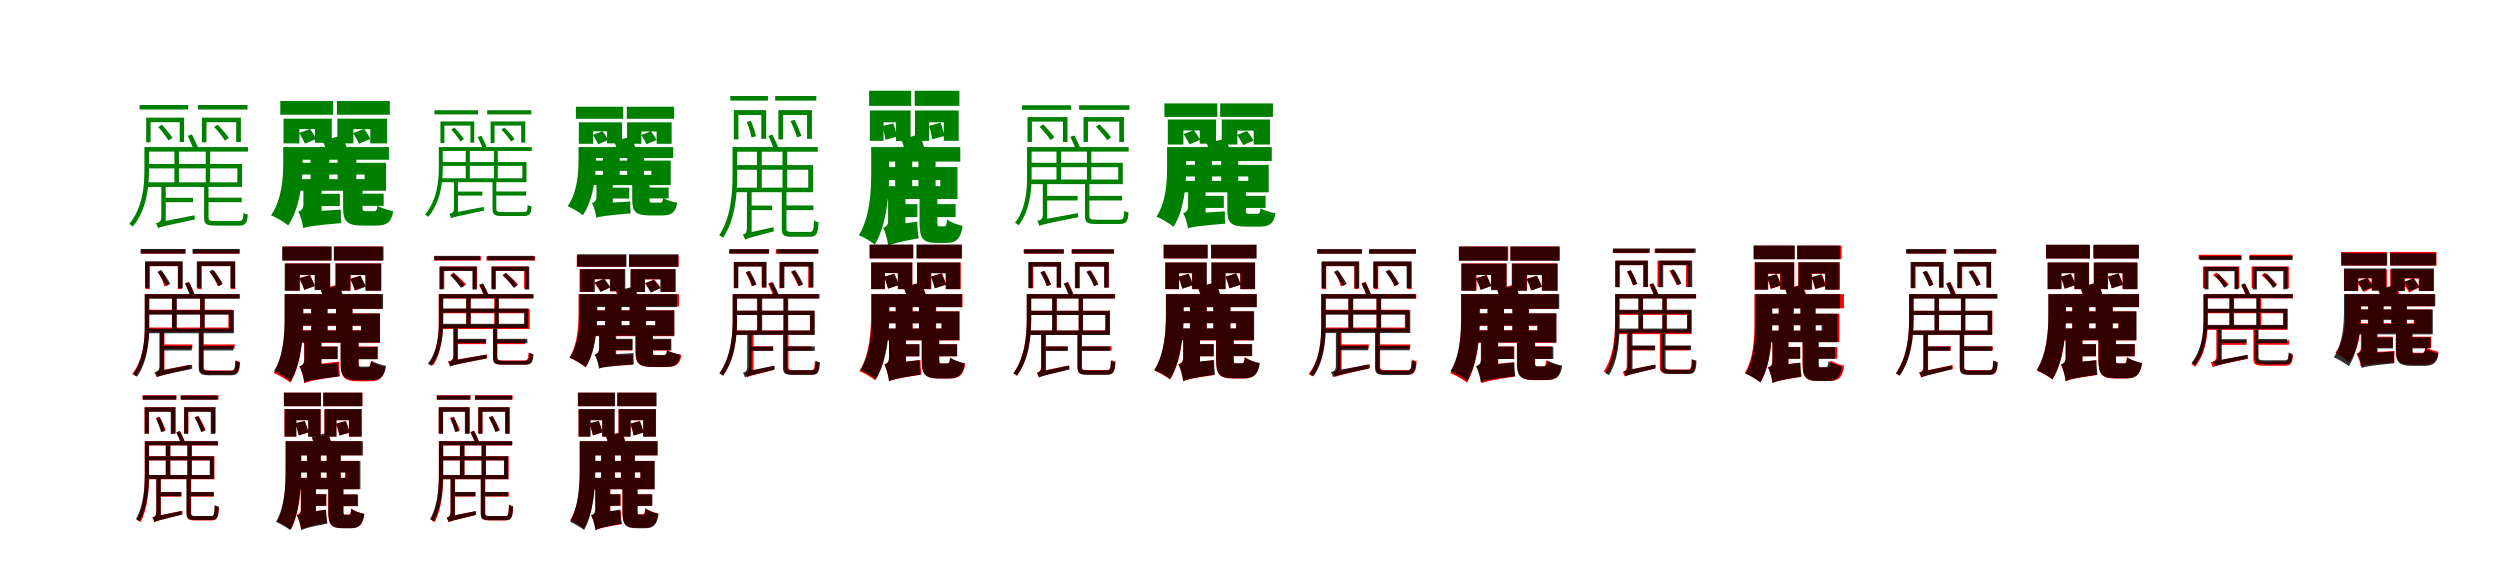 <?xml version="1.0" encoding="UTF-8"?>
<svg width="1700" height="400" xmlns="http://www.w3.org/2000/svg">
<rect width="100%" height="100%" fill="white"/>
<g fill="green" transform="translate(100 100) scale(0.1 -0.1)"><path d="M0.0 0.0V-31.0H686.0V-0.0ZM-18.0 0.0V-162.0C-18.0 -270.0 -32.0 -415.0 -121.0 -523.0C-114.0 -527.0 -101.0 -535.0 -97.0 -541.0C-4.0 -430.0 13.0 -275.0 13.0 -163.0V0.0ZM186.0 -24.0V-249.0H217.0V-24.0ZM399.0 -24.0V-249.0H429.0V-24.0ZM113.0 -345.0V-375.0H313.0V-345.0ZM388.0 -255.0V-479.0C388.0 -526.0 405.0 -534.0 466.0 -534.0C478.0 -534.0 611.0 -534.0 624.0 -534.0C670.0 -534.0 681.0 -518.0 685.0 -459.0C675.0 -456.0 663.0 -453.0 655.0 -447.0C653.0 -497.0 649.0 -503.0 620.0 -503.0C594.0 -503.0 484.0 -503.0 465.0 -503.0C424.0 -503.0 418.0 -498.0 418.0 -479.0V-255.0ZM-1.0 -115.0V-145.0H614.0V-240.0H-1.0V-271.0H646.0V-115.0ZM-51.0 286.0V255.0H280.0V286.0ZM347.0 286.0V255.0H683.0V286.0ZM-6.0 200.0V32.0H24.0V169.0H222.0V35.0H252.0V200.0ZM373.0 200.0V32.0H404.0V169.0H606.0V35.0H638.0V200.0ZM76.0 136.0C102.0 109.0 131.0 70.0 145.0 45.0L173.0 62.0C158.0 86.0 128.0 123.0 101.0 152.0ZM456.0 137.0C482.0 109.0 514.0 70.0 529.0 44.0L556.0 62.0C541.0 86.0 509.0 123.0 480.0 152.0ZM277.0 76.0C292.0 45.0 310.0 5.0 317.0 -21.0L349.0 -9.0C340.0 15.0 321.0 54.0 305.0 86.0ZM74.0 -552.0C89.0 -543.0 114.0 -537.0 325.0 -492.0C324.0 -485.0 323.0 -473.0 323.0 -464.0L98.0 -508.0L74.0 -523.0ZM74.0 -552.0C74.0 -539.0 127.0 -524.0 127.0 -524.0V-255.0H97.0V-476.0C97.0 -510.0 75.0 -515.0 61.0 -517.0C66.0 -528.0 73.0 -542.0 74.0 -552.0ZM398.0 -344.0V-375.0H644.0V-344.0Z"/></g>
<g fill="green" transform="translate(200 100) scale(0.1 -0.1)"><path d="M0.0 0.0V-86.0H645.0V0.0ZM-74.0 0.0V-104.0C-74.0 -205.0 -82.0 -355.0 -157.0 -464.0C-125.0 -476.0 -64.0 -513.0 -40.0 -533.0C41.0 -412.0 58.0 -230.0 58.0 -105.0V0.0ZM112.0 -48.0V-257.0H239.0V-48.0ZM296.0 -48.0V-257.0H423.0V-48.0ZM139.0 -318.0V-401.0H311.0V-318.0ZM333.0 -268.0V-408.0C333.0 -504.0 357.0 -534.0 466.0 -534.0C488.0 -534.0 535.0 -534.0 557.0 -534.0C630.0 -534.0 662.0 -512.0 674.0 -436.0C641.0 -430.0 591.0 -414.0 567.0 -399.0C564.0 -429.0 559.0 -436.0 542.0 -436.0C530.0 -436.0 497.0 -436.0 489.0 -436.0C468.0 -436.0 465.0 -434.0 465.0 -408.0V-268.0ZM19.0 -107.0V-187.0H479.0V-218.0H19.0V-297.0H625.0V-107.0ZM-94.0 313.0V220.0H265.0V313.0ZM291.0 313.0V220.0H651.0V313.0ZM-72.0 193.0V25.0H36.0V123.0H142.0V29.0H256.0V193.0ZM294.0 193.0V25.0H403.0V122.0H518.0V25.0H632.0V193.0ZM35.0 96.0C49.0 73.0 66.0 42.0 74.0 23.0L150.0 55.0C141.0 73.0 124.0 102.0 108.0 123.0ZM402.0 95.0C416.0 73.0 433.0 42.0 441.0 23.0L518.0 55.0C510.0 73.0 492.0 102.0 476.0 123.0ZM195.0 42.0C209.0 8.0 227.0 -39.0 234.0 -69.0L365.0 -26.0C357.0 3.0 339.0 47.0 322.0 79.0ZM62.0 -552.0C85.0 -542.0 122.0 -534.0 321.0 -517.0C318.0 -494.0 317.0 -453.0 318.0 -425.0L109.0 -439.0L59.0 -470.0ZM62.0 -552.0C62.0 -516.0 187.0 -478.0 187.0 -478.0V-268.0H63.0V-390.0C63.0 -424.0 46.0 -433.0 28.0 -439.0C44.0 -464.0 58.0 -521.0 62.0 -552.0ZM394.0 -317.0V-400.0H609.0V-317.0Z"/></g>
<g fill="green" transform="translate(300 100) scale(0.1 -0.1)"><path d="M0.0 0.0V-27.0H616.0V-0.0ZM-16.0 0.0V-138.0C-16.0 -234.0 -29.0 -363.0 -110.0 -459.0C-103.0 -463.0 -92.0 -470.0 -88.0 -475.0C-4.0 -376.0 11.0 -239.0 11.0 -139.0V0.0ZM167.0 -21.0V-219.0H195.0V-21.0ZM359.0 -21.0V-219.0H385.0V-21.0ZM101.0 -303.0V-330.0H280.0V-303.0ZM349.0 -225.0V-420.0C349.0 -462.0 364.0 -469.0 418.0 -469.0C429.0 -469.0 549.0 -469.0 561.0 -469.0C602.0 -469.0 611.0 -455.0 615.0 -404.0C606.0 -402.0 595.0 -399.0 588.0 -394.0C587.0 -437.0 583.0 -442.0 557.0 -442.0C534.0 -442.0 435.0 -442.0 418.0 -442.0C381.0 -442.0 375.0 -437.0 375.0 -420.0V-225.0ZM-1.0 -102.0V-128.0H552.0V-212.0H-1.0V-239.0H580.0V-102.0ZM-46.0 250.0V222.0H251.0V250.0ZM313.0 250.0V222.0H613.0V250.0ZM-5.0 174.0V27.0H22.0V146.0H199.0V30.0H225.0V174.0ZM336.0 174.0V27.0H363.0V146.0H544.0V30.0H572.0V174.0ZM68.0 118.0C91.0 95.0 118.0 60.0 131.0 38.0L155.0 54.0C142.0 75.0 114.0 107.0 90.0 133.0ZM409.0 119.0C433.0 94.0 462.0 60.0 475.0 37.0L499.0 54.0C486.0 75.0 457.0 107.0 430.0 132.0ZM249.0 68.0C262.0 40.0 278.0 5.0 284.0 -18.0L313.0 -8.0C305.0 13.0 288.0 48.0 273.0 77.0ZM66.0 -485.0C80.0 -477.0 102.0 -472.0 291.0 -432.0C290.0 -426.0 290.0 -415.0 290.0 -407.0L88.0 -446.0L66.0 -460.0ZM66.0 -485.0C66.0 -474.0 114.0 -460.0 114.0 -460.0V-225.0H87.0V-418.0C87.0 -448.0 68.0 -452.0 55.0 -454.0C60.0 -464.0 66.0 -476.0 66.0 -485.0ZM358.0 -302.0V-330.0H578.0V-302.0Z"/></g>
<g fill="green" transform="translate(400 100) scale(0.1 -0.1)"><path d="M0.0 0.0V-75.0H578.0V0.0ZM-66.0 0.0V-85.0C-66.0 -173.0 -73.0 -306.0 -140.0 -402.0C-112.0 -413.0 -58.0 -446.0 -36.0 -463.0C36.0 -356.0 52.0 -196.0 52.0 -86.0V0.0ZM100.0 -39.0V-224.0H214.0V-39.0ZM265.0 -39.0V-224.0H379.0V-39.0ZM125.0 -276.0V-350.0H279.0V-276.0ZM299.0 -233.0V-354.0C299.0 -439.0 321.0 -465.0 418.0 -465.0C438.0 -465.0 481.0 -465.0 501.0 -465.0C566.0 -465.0 594.0 -446.0 605.0 -379.0C576.0 -374.0 531.0 -360.0 510.0 -346.0C507.0 -372.0 503.0 -378.0 487.0 -378.0C476.0 -378.0 446.0 -378.0 439.0 -378.0C420.0 -378.0 417.0 -377.0 417.0 -354.0V-233.0ZM18.0 -92.0V-162.0H429.0V-189.0H18.0V-259.0H561.0V-92.0ZM-84.0 274.0V192.0H238.0V274.0ZM262.0 274.0V192.0H584.0V274.0ZM-64.0 168.0V22.0H33.0V107.0H128.0V25.0H230.0V168.0ZM264.0 168.0V22.0H361.0V106.0H465.0V22.0H567.0V168.0ZM32.0 83.0C45.0 63.0 60.0 36.0 68.0 19.0L135.0 48.0C127.0 64.0 112.0 89.0 97.0 107.0ZM361.0 82.0C373.0 63.0 389.0 36.0 396.0 19.0L464.0 48.0C457.0 64.0 441.0 89.0 426.0 107.0ZM176.0 38.0C189.0 8.0 205.0 -34.0 211.0 -60.0L327.0 -22.0C320.0 4.0 304.0 43.0 289.0 71.0ZM55.0 -481.0C76.0 -473.0 109.0 -466.0 288.0 -451.0C286.0 -431.0 285.0 -395.0 286.0 -370.0L97.0 -382.0L53.0 -410.0ZM55.0 -481.0C55.0 -449.0 167.0 -415.0 167.0 -415.0V-234.0H56.0V-338.0C56.0 -368.0 41.0 -376.0 25.0 -381.0C39.0 -403.0 52.0 -454.0 55.0 -481.0ZM354.0 -275.0V-349.0H547.0V-275.0Z"/></g>
<g fill="green" transform="translate(500 100) scale(0.1 -0.1)"><path d="M0.0 0.0V-32.0H561.0V0.0ZM-19.0 0.0V-199.0C-19.0 -317.0 -31.0 -479.0 -109.0 -600.0C-102.0 -603.0 -88.0 -612.0 -83.0 -617.0C-1.0 -495.0 13.0 -322.0 13.0 -200.0V0.0ZM147.0 -20.0V-292.0H180.0V-20.0ZM321.0 -20.0V-292.0H353.0V-20.0ZM99.0 -398.0V-429.0H250.0V-398.0ZM316.0 -293.0V-554.0C316.0 -601.0 332.0 -610.0 386.0 -610.0C397.0 -610.0 496.0 -610.0 508.0 -610.0C552.0 -610.0 563.0 -589.0 566.0 -511.0C556.0 -509.0 544.0 -505.0 535.0 -498.0C533.0 -567.0 530.0 -577.0 504.0 -577.0C483.0 -577.0 400.0 -577.0 386.0 -577.0C353.0 -577.0 348.0 -572.0 348.0 -554.0V-293.0ZM-4.0 -123.0V-154.0H496.0V-276.0H-4.0V-307.0H529.0V-123.0ZM-34.0 347.0V316.0H222.0V347.0ZM271.0 347.0V316.0H551.0V347.0ZM-10.0 251.0V52.0H21.0V218.0H177.0V56.0H210.0V251.0ZM293.0 251.0V52.0H325.0V218.0H488.0V56.0H521.0V251.0ZM78.0 171.0C91.0 139.0 105.0 94.0 110.0 66.0L141.0 73.0C135.0 101.0 120.0 145.0 106.0 178.0ZM375.0 177.0C392.0 143.0 411.0 97.0 419.0 66.0L450.0 76.0C440.0 105.0 421.0 151.0 403.0 185.0ZM225.0 75.0C240.0 45.0 257.0 3.0 263.0 -21.0L294.0 -9.0C286.0 15.0 268.0 54.0 252.0 86.0ZM66.0 -630.0C80.0 -621.0 102.0 -615.0 262.0 -573.0C262.0 -567.0 260.0 -555.0 260.0 -545.0L89.0 -583.0L66.0 -600.0ZM66.0 -630.0C66.0 -617.0 111.0 -601.0 111.0 -601.0V-290.0H79.0V-551.0C79.0 -587.0 64.0 -592.0 51.0 -595.0C57.0 -605.0 65.0 -621.0 66.0 -630.0ZM327.0 -397.0V-429.0H531.0V-397.0Z"/></g>
<g fill="green" transform="translate(600 100) scale(0.1 -0.1)"><path d="M0.0 0.0V-99.0H530.0V0.0ZM-76.0 0.0V-179.0C-76.0 -301.0 -84.0 -475.0 -160.0 -600.0C-130.0 -610.0 -74.0 -644.0 -51.0 -663.0C30.0 -527.0 46.0 -320.0 46.0 -180.0V0.0ZM87.0 -55.0V-285.0H203.0V-55.0ZM245.0 -55.0V-285.0H362.0V-55.0ZM98.0 -388.0V-476.0H238.0V-388.0ZM253.0 -308.0V-512.0C253.0 -618.0 272.0 -652.0 369.0 -652.0C387.0 -652.0 415.0 -652.0 433.0 -652.0C500.0 -652.0 532.0 -627.0 546.0 -536.0C512.0 -529.0 461.0 -510.0 440.0 -492.0C436.0 -532.0 433.0 -539.0 419.0 -539.0C412.0 -539.0 395.0 -539.0 390.0 -539.0C376.0 -539.0 374.0 -537.0 374.0 -511.0V-308.0ZM16.0 -136.0V-224.0H394.0V-266.0H16.0V-353.0H511.0V-136.0ZM-90.0 383.0V280.0H196.0V383.0ZM220.0 383.0V280.0H524.0V383.0ZM-85.0 249.0V42.0H8.0V168.0H93.0V41.0H192.0V249.0ZM222.0 249.0V42.0H318.0V168.0H418.0V42.0H519.0V249.0ZM-1.0 142.0C9.0 112.0 18.0 73.0 22.0 49.0L100.0 72.0C95.0 95.0 85.0 133.0 73.0 161.0ZM318.0 144.0C327.0 116.0 336.0 76.0 339.0 53.0L422.0 75.0C417.0 98.0 407.0 137.0 396.0 166.0ZM129.0 51.0C144.0 11.0 162.0 -43.0 169.0 -78.0L295.0 -36.0C286.0 -2.0 268.0 49.0 250.0 87.0ZM40.0 -673.0C61.0 -660.0 97.0 -648.0 248.0 -620.0C242.0 -593.0 238.0 -542.0 237.0 -507.0L84.0 -529.0L33.0 -567.0ZM40.0 -673.0C40.0 -638.0 157.0 -604.0 157.0 -604.0V-309.0H39.0V-501.0C39.0 -536.0 24.0 -543.0 5.0 -549.0C22.0 -579.0 36.0 -640.0 40.0 -673.0ZM312.0 -388.0V-476.0H498.0V-388.0Z"/></g>
<g fill="green" transform="translate(700 100) scale(0.1 -0.1)"><path d="M0.0 0.0V-31.0H675.0V0.0ZM-16.0 0.0V-204.0C-16.0 -298.0 -26.0 -423.0 -98.0 -515.0C-91.0 -518.0 -79.0 -526.0 -74.0 -533.0C1.0 -438.0 15.0 -303.0 15.0 -204.0V0.0ZM184.0 -26.0V-233.0H216.0V-26.0ZM391.0 -26.0V-233.0H421.0V-26.0ZM107.0 -332.0V-363.0H328.0V-332.0ZM378.0 -238.0V-469.0C378.0 -515.0 394.0 -523.0 456.0 -523.0C468.0 -523.0 601.0 -523.0 613.0 -523.0C659.0 -523.0 670.0 -507.0 674.0 -445.0C664.0 -442.0 653.0 -439.0 645.0 -433.0C643.0 -487.0 638.0 -494.0 610.0 -494.0C584.0 -494.0 474.0 -494.0 455.0 -494.0C415.0 -494.0 408.0 -488.0 408.0 -469.0V-238.0ZM2.0 -107.0V-137.0H604.0V-221.0H2.0V-252.0H635.0V-107.0ZM-50.0 284.0V253.0H284.0V284.0ZM338.0 284.0V253.0H680.0V284.0ZM-13.0 204.0V35.0H17.0V173.0H228.0V34.0H259.0V204.0ZM368.0 204.0V35.0H398.0V173.0H611.0V34.0H643.0V204.0ZM69.0 138.0C95.0 112.0 127.0 72.0 143.0 48.0L170.0 66.0C154.0 90.0 122.0 126.0 93.0 155.0ZM452.0 139.0C479.0 111.0 512.0 73.0 529.0 47.0L555.0 66.0C540.0 90.0 505.0 126.0 476.0 155.0ZM278.0 70.0C292.0 41.0 310.0 3.0 317.0 -23.0L347.0 -10.0C339.0 12.0 321.0 50.0 306.0 79.0ZM67.0 -537.0C82.0 -528.0 108.0 -521.0 331.0 -477.0C331.0 -470.0 330.0 -458.0 330.0 -449.0L91.0 -493.0L67.0 -508.0ZM67.0 -537.0C67.0 -524.0 121.0 -509.0 121.0 -509.0V-238.0H91.0V-461.0C91.0 -495.0 68.0 -500.0 54.0 -501.0C59.0 -513.0 66.0 -527.0 67.0 -537.0ZM388.0 -332.0V-363.0H630.0V-332.0Z"/></g>
<g fill="green" transform="translate(800 100) scale(0.1 -0.1)"><path d="M0.0 0.0V-95.0H648.0V0.0ZM-64.0 0.0V-138.0C-64.0 -235.0 -70.0 -373.0 -136.0 -473.0C-105.0 -485.0 -44.0 -522.0 -20.0 -542.0C52.0 -430.0 66.0 -259.0 66.0 -140.0V0.0ZM125.0 -83.0V-281.0H241.0V-83.0ZM304.0 -83.0V-281.0H420.0V-83.0ZM153.0 -332.0V-414.0H322.0V-332.0ZM346.0 -300.0V-427.0C346.0 -514.0 369.0 -541.0 473.0 -541.0C494.0 -541.0 541.0 -541.0 563.0 -541.0C633.0 -541.0 662.0 -521.0 673.0 -450.0C642.0 -445.0 596.0 -431.0 572.0 -417.0C569.0 -446.0 564.0 -454.0 548.0 -454.0C537.0 -454.0 503.0 -454.0 495.0 -454.0C475.0 -454.0 472.0 -452.0 472.0 -427.0V-300.0ZM11.0 -121.0V-200.0H488.0V-230.0H11.0V-308.0H627.0V-121.0ZM-82.0 297.0V205.0H278.0V297.0ZM297.0 297.0V205.0H656.0V297.0ZM-59.0 187.0V17.0H47.0V113.0H158.0V23.0H269.0V187.0ZM308.0 187.0V17.0H414.0V112.0H525.0V17.0H636.0V187.0ZM48.0 89.0C63.0 66.0 81.0 36.0 89.0 18.0L161.0 50.0C151.0 67.0 134.0 94.0 118.0 115.0ZM413.0 83.0C427.0 62.0 445.0 31.0 454.0 13.0L524.0 44.0C515.0 61.0 497.0 88.0 480.0 109.0ZM206.0 25.0C218.0 -6.0 233.0 -49.0 239.0 -77.0L369.0 -39.0C362.0 -12.0 347.0 28.0 332.0 57.0ZM78.0 -554.0C100.0 -544.0 136.0 -537.0 332.0 -521.0C329.0 -500.0 328.0 -463.0 329.0 -437.0L124.0 -450.0L76.0 -478.0ZM78.0 -554.0C78.0 -519.0 198.0 -483.0 198.0 -483.0V-284.0H79.0V-401.0C79.0 -435.0 63.0 -444.0 45.0 -450.0C60.0 -472.0 75.0 -525.0 78.0 -554.0ZM391.0 -332.0V-414.0H606.0V-332.0Z"/></g>
<g fill="red" transform="translate(100 200) scale(0.1 -0.1)"><path d="M0.0 0.0V-29.0H631.0V0.0ZM-15.0 0.0V-213.0C-15.0 -314.0 -25.0 -446.0 -101.0 -543.0C-94.0 -546.0 -83.0 -554.0 -78.0 -559.0C1.0 -460.0 14.0 -318.0 14.0 -213.0V0.0ZM170.0 -19.0V-240.0H200.0V-19.0ZM360.0 -19.0V-240.0H390.0V-19.0ZM109.0 -342.0V-371.0H308.0V-342.0ZM356.0 -241.0V-495.0C356.0 -539.0 371.0 -547.0 429.0 -547.0C441.0 -547.0 562.0 -547.0 574.0 -547.0C618.0 -547.0 629.0 -530.0 633.0 -461.0C624.0 -459.0 612.0 -456.0 604.0 -451.0C602.0 -510.0 598.0 -519.0 571.0 -519.0C547.0 -519.0 446.0 -519.0 429.0 -519.0C391.0 -519.0 385.0 -514.0 385.0 -495.0V-241.0ZM-1.0 -106.0V-135.0H553.0V-227.0H-1.0V-257.0H582.0V-106.0ZM-40.0 304.0V275.0H260.0V304.0ZM313.0 304.0V275.0H627.0V304.0ZM-11.0 220.0V34.0H18.0V190.0H209.0V34.0H238.0V220.0ZM343.0 220.0V34.0H372.0V190.0H569.0V34.0H599.0V220.0ZM77.0 147.0C94.0 118.0 112.0 79.0 118.0 53.0L146.0 63.0C138.0 87.0 120.0 127.0 103.0 156.0ZM431.0 151.0C451.0 121.0 471.0 80.0 481.0 53.0L508.0 65.0C499.0 90.0 477.0 130.0 456.0 161.0ZM259.0 75.0C272.0 46.0 289.0 8.0 296.0 -17.0L324.0 -5.0C316.0 18.0 300.0 55.0 285.0 84.0ZM74.0 -562.0C88.0 -555.0 111.0 -548.0 292.0 -507.0C292.0 -500.0 291.0 -488.0 291.0 -480.0L96.0 -519.0L74.0 -535.0ZM74.0 -562.0C74.0 -550.0 118.0 -536.0 118.0 -536.0V-247.0H89.0V-490.0C89.0 -522.0 72.0 -527.0 61.0 -530.0C65.0 -539.0 72.0 -554.0 74.0 -562.0ZM370.0 -342.0V-371.0H596.0V-342.0Z"/></g>
<g fill="black" opacity=".8" transform="translate(100 200) scale(0.1 -0.1)"><path d="M0.0 0.0V-31.0H628.0V0.0ZM-16.0 0.0V-218.0C-16.0 -316.0 -26.0 -447.0 -94.0 -544.0C-87.0 -547.0 -74.0 -555.0 -69.0 -562.0C2.0 -462.0 15.0 -321.0 15.0 -218.0V0.0ZM169.0 -24.0V-249.0H202.0V-24.0ZM362.0 -24.0V-249.0H392.0V-24.0ZM102.0 -352.0V-383.0H304.0V-352.0ZM351.0 -252.0V-497.0C351.0 -543.0 367.0 -552.0 426.0 -552.0C438.0 -552.0 558.0 -552.0 569.0 -552.0C615.0 -552.0 626.0 -534.0 629.0 -465.0C619.0 -462.0 608.0 -459.0 600.0 -452.0C598.0 -513.0 593.0 -522.0 566.0 -522.0C542.0 -522.0 442.0 -522.0 425.0 -522.0C388.0 -522.0 382.0 -516.0 382.0 -497.0V-252.0ZM1.0 -110.0V-140.0H560.0V-235.0H1.0V-266.0H591.0V-110.0ZM-44.0 307.0V276.0H262.0V307.0ZM309.0 307.0V276.0H630.0V307.0ZM-14.0 223.0V43.0H16.0V191.0H211.0V42.0H243.0V223.0ZM338.0 223.0V43.0H368.0V191.0H567.0V42.0H599.0V223.0ZM70.0 151.0C91.0 123.0 117.0 81.0 130.0 56.0L158.0 70.0C145.0 96.0 119.0 134.0 95.0 165.0ZM422.0 154.0C445.0 124.0 473.0 83.0 488.0 55.0L515.0 71.0C502.0 97.0 472.0 137.0 447.0 167.0ZM258.0 70.0C272.0 41.0 290.0 2.0 297.0 -23.0L326.0 -10.0C319.0 12.0 301.0 50.0 286.0 79.0ZM64.0 -566.0C79.0 -557.0 103.0 -550.0 307.0 -508.0C308.0 -501.0 306.0 -489.0 306.0 -480.0L88.0 -521.0L64.0 -537.0ZM64.0 -566.0C64.0 -553.0 115.0 -538.0 115.0 -538.0V-251.0H84.0V-489.0C84.0 -524.0 64.0 -529.0 50.0 -530.0C56.0 -542.0 63.0 -557.0 64.0 -566.0ZM361.0 -352.0V-383.0H587.0V-352.0Z"/></g>
<g fill="red" transform="translate(200 200) scale(0.1 -0.1)"><path d="M0.0 0.0V-101.0H595.0V0.0ZM-63.0 0.0V-152.0C-63.0 -262.0 -69.0 -423.0 -138.0 -537.0C-107.0 -549.0 -49.0 -582.0 -25.0 -602.0C49.0 -477.0 63.0 -284.0 63.0 -153.0V0.0ZM116.0 -88.0V-286.0H227.0V-88.0ZM285.0 -88.0V-286.0H396.0V-88.0ZM139.0 -356.0V-441.0H297.0V-356.0ZM317.0 -314.0V-473.0C317.0 -564.0 338.0 -593.0 437.0 -593.0C456.0 -593.0 493.0 -593.0 514.0 -593.0C580.0 -593.0 610.0 -571.0 621.0 -495.0C590.0 -489.0 543.0 -474.0 521.0 -459.0C518.0 -492.0 513.0 -500.0 499.0 -500.0C491.0 -500.0 466.0 -500.0 459.0 -500.0C442.0 -500.0 439.0 -497.0 439.0 -472.0V-314.0ZM9.0 -131.0V-216.0H454.0V-246.0H9.0V-331.0H583.0V-131.0ZM-78.0 324.0V229.0H256.0V324.0ZM272.0 324.0V229.0H601.0V324.0ZM-59.0 209.0V24.0H41.0V132.0H141.0V29.0H245.0V209.0ZM283.0 209.0V24.0H384.0V132.0H484.0V24.0H590.0V209.0ZM42.0 111.0C52.0 86.0 63.0 52.0 68.0 31.0L138.0 54.0C133.0 74.0 121.0 106.0 110.0 130.0ZM385.0 106.0C395.0 81.0 406.0 47.0 411.0 26.0L481.0 49.0C475.0 69.0 463.0 101.0 452.0 125.0ZM181.0 31.0C195.0 -5.0 213.0 -54.0 219.0 -85.0L340.0 -44.0C332.0 -14.0 314.0 32.0 297.0 66.0ZM69.0 -607.0C92.0 -595.0 129.0 -585.0 313.0 -558.0C309.0 -533.0 305.0 -490.0 305.0 -459.0L113.0 -481.0L63.0 -516.0ZM69.0 -607.0C69.0 -574.0 183.0 -539.0 183.0 -539.0V-289.0H68.0V-446.0C68.0 -479.0 54.0 -485.0 36.0 -491.0C52.0 -519.0 65.0 -576.0 69.0 -607.0ZM377.0 -356.0V-441.0H571.0V-356.0Z"/></g>
<g fill="black" opacity=".8" transform="translate(200 200) scale(0.1 -0.1)"><path d="M0.0 0.0V-100.0H605.0V0.0ZM-65.0 0.0V-166.0C-65.0 -271.0 -71.0 -418.0 -137.0 -524.0C-107.0 -535.0 -48.0 -571.0 -24.0 -591.0C48.0 -473.0 61.0 -293.0 61.0 -168.0V0.0ZM116.0 -86.0V-292.0H227.0V-86.0ZM285.0 -86.0V-292.0H397.0V-86.0ZM138.0 -358.0V-442.0H294.0V-358.0ZM316.0 -315.0V-466.0C316.0 -557.0 337.0 -585.0 436.0 -585.0C456.0 -585.0 496.0 -585.0 516.0 -585.0C584.0 -585.0 613.0 -564.0 625.0 -488.0C593.0 -482.0 547.0 -467.0 524.0 -452.0C521.0 -485.0 517.0 -493.0 502.0 -493.0C493.0 -493.0 465.0 -493.0 458.0 -493.0C440.0 -493.0 438.0 -491.0 438.0 -466.0V-315.0ZM10.0 -132.0V-214.0H456.0V-248.0H10.0V-329.0H584.0V-132.0ZM-81.0 323.0V228.0H252.0V323.0ZM270.0 323.0V228.0H608.0V323.0ZM-64.0 208.0V23.0H36.0V130.0H140.0V28.0H245.0V208.0ZM281.0 208.0V23.0H382.0V129.0H487.0V23.0H593.0V208.0ZM34.0 106.0C48.0 81.0 63.0 48.0 69.0 28.0L142.0 56.0C134.0 75.0 119.0 106.0 105.0 129.0ZM381.0 101.0C393.0 78.0 408.0 44.0 416.0 24.0L488.0 52.0C480.0 70.0 465.0 101.0 450.0 125.0ZM181.0 28.0C194.0 -5.0 209.0 -50.0 215.0 -80.0L343.0 -43.0C335.0 -14.0 320.0 29.0 305.0 60.0ZM70.0 -600.0C91.0 -588.0 127.0 -580.0 304.0 -560.0C300.0 -537.0 298.0 -496.0 298.0 -468.0L115.0 -484.0L66.0 -515.0ZM70.0 -600.0C70.0 -565.0 187.0 -530.0 187.0 -530.0V-299.0H70.0V-443.0C70.0 -477.0 55.0 -485.0 36.0 -491.0C52.0 -515.0 67.0 -570.0 70.0 -600.0ZM360.0 -359.0V-443.0H564.0V-359.0Z"/></g>
<g fill="red" transform="translate(300 200) scale(0.1 -0.1)"><path d="M0.0 0.0V-30.0H622.0V0.0ZM-17.0 0.0V-185.0C-17.0 -270.0 -24.0 -384.0 -79.0 -469.0C-72.0 -472.0 -60.0 -480.0 -55.0 -486.0C2.0 -398.0 13.0 -274.0 13.0 -185.0V0.0ZM170.0 -30.0V-220.0H200.0V-30.0ZM361.0 -30.0V-220.0H390.0V-30.0ZM99.0 -311.0V-340.0H303.0V-311.0ZM353.0 -224.0V-429.0C353.0 -472.0 368.0 -479.0 425.0 -479.0C436.0 -479.0 555.0 -479.0 566.0 -479.0C608.0 -479.0 618.0 -465.0 622.0 -409.0C612.0 -406.0 602.0 -403.0 594.0 -397.0C592.0 -445.0 587.0 -451.0 562.0 -451.0C539.0 -451.0 441.0 -451.0 424.0 -451.0C388.0 -451.0 382.0 -447.0 382.0 -429.0V-224.0ZM4.0 -100.0V-130.0H572.0V-207.0H4.0V-237.0H602.0V-100.0ZM-48.0 257.0V228.0H270.0V257.0ZM308.0 257.0V228.0H639.0V257.0ZM-9.0 188.0V36.0H21.0V158.0H215.0V36.0H244.0V188.0ZM341.0 188.0V36.0H370.0V158.0H564.0V36.0H594.0V188.0ZM62.0 129.0C90.0 104.0 125.0 68.0 144.0 46.0L169.0 66.0C151.0 88.0 116.0 120.0 84.0 147.0ZM416.0 128.0C445.0 103.0 480.0 67.0 499.0 45.0L523.0 65.0C506.0 87.0 470.0 119.0 439.0 146.0ZM259.0 60.0C272.0 34.0 288.0 -1.0 296.0 -25.0L324.0 -13.0C317.0 7.0 300.0 42.0 285.0 69.0ZM59.0 -491.0C72.0 -484.0 97.0 -478.0 312.0 -437.0C311.0 -431.0 311.0 -419.0 311.0 -411.0L81.0 -449.0L59.0 -464.0ZM59.0 -491.0C59.0 -479.0 113.0 -465.0 113.0 -465.0V-221.0H83.0V-419.0C83.0 -451.0 60.0 -456.0 46.0 -458.0C51.0 -468.0 57.0 -482.0 59.0 -491.0ZM365.0 -311.0V-340.0H572.0V-311.0Z"/></g>
<g fill="black" opacity=".8" transform="translate(300 200) scale(0.1 -0.1)"><path d="M0.0 0.0V-28.0H629.0V0.0ZM-15.0 0.0V-188.0C-15.0 -274.0 -24.0 -389.0 -91.0 -473.0C-84.0 -476.0 -73.0 -483.0 -68.0 -489.0C1.0 -402.0 14.0 -279.0 14.0 -188.0V0.0ZM171.0 -24.0V-213.0H201.0V-24.0ZM365.0 -24.0V-213.0H392.0V-24.0ZM99.0 -304.0V-333.0H306.0V-304.0ZM352.0 -218.0V-430.0C352.0 -473.0 367.0 -480.0 424.0 -480.0C436.0 -480.0 560.0 -480.0 571.0 -480.0C614.0 -480.0 624.0 -465.0 628.0 -409.0C618.0 -406.0 608.0 -403.0 601.0 -398.0C599.0 -447.0 594.0 -454.0 568.0 -454.0C544.0 -454.0 442.0 -454.0 424.0 -454.0C387.0 -454.0 380.0 -448.0 380.0 -430.0V-218.0ZM2.0 -98.0V-126.0H563.0V-202.0H2.0V-231.0H591.0V-98.0ZM-47.0 260.0V231.0H265.0V260.0ZM315.0 260.0V231.0H634.0V260.0ZM-12.0 187.0V32.0H16.0V158.0H213.0V31.0H241.0V187.0ZM344.0 187.0V32.0H371.0V158.0H570.0V31.0H599.0V187.0ZM64.0 126.0C88.0 103.0 118.0 65.0 134.0 43.0L158.0 61.0C143.0 83.0 113.0 115.0 86.0 142.0ZM421.0 127.0C447.0 101.0 478.0 66.0 493.0 42.0L517.0 61.0C504.0 83.0 471.0 115.0 443.0 142.0ZM259.0 65.0C272.0 38.0 289.0 3.0 295.0 -21.0L323.0 -9.0C316.0 11.0 299.0 46.0 285.0 73.0ZM62.0 -493.0C76.0 -484.0 100.0 -478.0 308.0 -437.0C308.0 -431.0 308.0 -420.0 308.0 -411.0L84.0 -452.0L62.0 -466.0ZM62.0 -493.0C62.0 -481.0 112.0 -467.0 112.0 -467.0V-218.0H84.0V-423.0C84.0 -454.0 63.0 -458.0 50.0 -459.0C55.0 -471.0 61.0 -483.0 62.0 -493.0ZM362.0 -304.0V-333.0H586.0V-304.0Z"/></g>
<g fill="red" transform="translate(400 200) scale(0.1 -0.1)"><path d="M0.0 0.0V-83.0H617.0V0.0ZM-66.0 0.0V-124.0C-66.0 -212.0 -71.0 -339.0 -128.0 -432.0C-98.0 -444.0 -40.0 -478.0 -17.0 -498.0C46.0 -394.0 58.0 -236.0 58.0 -126.0V0.0ZM114.0 -68.0V-266.0H227.0V-68.0ZM280.0 -68.0V-266.0H394.0V-68.0ZM142.0 -309.0V-384.0H300.0V-309.0ZM321.0 -273.0V-388.0C321.0 -471.0 343.0 -496.0 442.0 -496.0C462.0 -496.0 510.0 -496.0 531.0 -496.0C596.0 -496.0 624.0 -477.0 634.0 -414.0C604.0 -409.0 561.0 -396.0 540.0 -383.0C537.0 -408.0 532.0 -414.0 516.0 -414.0C505.0 -414.0 470.0 -414.0 462.0 -414.0C442.0 -414.0 438.0 -412.0 438.0 -388.0V-273.0ZM13.0 -110.0V-182.0H458.0V-214.0H13.0V-286.0H585.0V-110.0ZM-78.0 265.0V186.0H256.0V265.0ZM277.0 265.0V186.0H615.0V265.0ZM-59.0 170.0V15.0H36.0V101.0H147.0V19.0H246.0V170.0ZM289.0 170.0V15.0H384.0V100.0H495.0V15.0H594.0V170.0ZM40.0 77.0C55.0 58.0 74.0 32.0 83.0 16.0L145.0 46.0C136.0 61.0 117.0 84.0 100.0 102.0ZM388.0 74.0C403.0 55.0 422.0 29.0 431.0 13.0L493.0 43.0C484.0 58.0 465.0 81.0 448.0 99.0ZM188.0 19.0C198.0 -8.0 211.0 -45.0 215.0 -68.0L343.0 -35.0C337.0 -13.0 324.0 21.0 312.0 46.0ZM76.0 -502.0C95.0 -495.0 126.0 -490.0 304.0 -480.0C302.0 -463.0 302.0 -433.0 304.0 -412.0L117.0 -419.0L75.0 -442.0ZM76.0 -502.0C76.0 -470.0 190.0 -434.0 190.0 -434.0V-270.0H75.0V-364.0C75.0 -397.0 61.0 -405.0 45.0 -411.0C58.0 -430.0 73.0 -476.0 76.0 -502.0ZM362.0 -309.0V-384.0H561.0V-309.0Z"/></g>
<g fill="black" opacity=".8" transform="translate(400 200) scale(0.1 -0.1)"><path d="M0.0 0.0V-88.0H604.0V0.0ZM-59.0 0.0V-125.0C-59.0 -214.0 -64.0 -341.0 -125.0 -432.0C-96.0 -443.0 -40.0 -478.0 -17.0 -496.0C49.0 -393.0 62.0 -236.0 62.0 -127.0V0.0ZM117.0 -77.0V-259.0H224.0V-77.0ZM283.0 -77.0V-259.0H391.0V-77.0ZM144.0 -304.0V-380.0H301.0V-304.0ZM323.0 -277.0V-391.0C323.0 -471.0 345.0 -495.0 441.0 -495.0C461.0 -495.0 505.0 -495.0 526.0 -495.0C591.0 -495.0 617.0 -477.0 627.0 -412.0C599.0 -408.0 556.0 -395.0 534.0 -382.0C531.0 -408.0 527.0 -416.0 512.0 -416.0C501.0 -416.0 469.0 -416.0 462.0 -416.0C443.0 -416.0 440.0 -414.0 440.0 -391.0V-277.0ZM10.0 -111.0V-183.0H455.0V-211.0H10.0V-283.0H585.0V-111.0ZM-75.0 271.0V186.0H260.0V271.0ZM278.0 271.0V186.0H612.0V271.0ZM-54.0 170.0V15.0H45.0V102.0H149.0V20.0H252.0V170.0ZM288.0 170.0V15.0H386.0V101.0H490.0V15.0H593.0V170.0ZM46.0 80.0C60.0 59.0 77.0 32.0 85.0 15.0L151.0 45.0C142.0 61.0 126.0 85.0 111.0 104.0ZM386.0 74.0C399.0 55.0 416.0 27.0 424.0 10.0L488.0 39.0C480.0 55.0 463.0 79.0 447.0 98.0ZM193.0 22.0C205.0 -6.0 218.0 -46.0 224.0 -71.0L344.0 -36.0C338.0 -11.0 324.0 25.0 310.0 52.0ZM73.0 -507.0C94.0 -498.0 127.0 -492.0 310.0 -477.0C308.0 -458.0 307.0 -425.0 308.0 -401.0L116.0 -412.0L72.0 -438.0ZM73.0 -507.0C73.0 -475.0 185.0 -441.0 185.0 -441.0V-261.0H74.0V-367.0C74.0 -398.0 60.0 -406.0 43.0 -412.0C57.0 -432.0 71.0 -481.0 73.0 -507.0ZM365.0 -304.0V-380.0H565.0V-304.0Z"/></g>
<g fill="red" transform="translate(500 200) scale(0.1 -0.1)"><path d="M0.0 0.0V-29.0H566.0V0.0ZM-17.0 0.0V-171.0C-17.0 -280.0 -29.0 -428.0 -107.0 -538.0C-100.0 -541.0 -88.0 -549.0 -83.0 -554.0C-2.0 -442.0 12.0 -284.0 12.0 -172.0V0.0ZM147.0 -20.0V-259.0H177.0V-20.0ZM326.0 -20.0V-259.0H355.0V-20.0ZM114.0 -355.0V-384.0H256.0V-355.0ZM333.0 -262.0V-497.0C333.0 -540.0 347.0 -547.0 398.0 -547.0C408.0 -547.0 505.0 -547.0 517.0 -547.0C556.0 -547.0 567.0 -530.0 570.0 -467.0C561.0 -465.0 549.0 -461.0 541.0 -456.0C539.0 -510.0 536.0 -517.0 512.0 -517.0C492.0 -517.0 412.0 -517.0 397.0 -517.0C367.0 -517.0 362.0 -513.0 362.0 -497.0V-262.0ZM-2.0 -113.0V-142.0H507.0V-247.0H-2.0V-276.0H537.0V-113.0ZM-43.0 304.0V275.0H227.0V304.0ZM275.0 304.0V275.0H562.0V304.0ZM-11.0 218.0V40.0H18.0V188.0H179.0V44.0H208.0V218.0ZM299.0 218.0V40.0H329.0V188.0H496.0V44.0H526.0V218.0ZM70.0 148.0C87.0 119.0 104.0 80.0 111.0 54.0L139.0 64.0C131.0 88.0 113.0 128.0 96.0 157.0ZM378.0 152.0C397.0 122.0 418.0 81.0 428.0 54.0L455.0 66.0C445.0 91.0 424.0 131.0 403.0 162.0ZM223.0 72.0C237.0 43.0 253.0 5.0 260.0 -19.0L289.0 -8.0C281.0 15.0 264.0 52.0 249.0 82.0ZM80.0 -566.0C92.0 -558.0 112.0 -553.0 262.0 -516.0C262.0 -509.0 261.0 -498.0 261.0 -490.0L100.0 -523.0L80.0 -539.0ZM80.0 -566.0C80.0 -554.0 124.0 -540.0 124.0 -540.0V-260.0H95.0V-494.0C95.0 -526.0 78.0 -531.0 66.0 -534.0C71.0 -543.0 78.0 -557.0 80.0 -566.0ZM341.0 -355.0V-384.0H519.0V-355.0Z"/></g>
<g fill="black" opacity=".8" transform="translate(500 200) scale(0.1 -0.1)"><path d="M0.0 0.0V-30.0H573.0V0.0ZM-18.0 0.0V-174.0C-18.0 -282.0 -30.0 -429.0 -108.0 -539.0C-101.0 -542.0 -88.0 -550.0 -83.0 -555.0C-2.0 -444.0 12.0 -287.0 12.0 -175.0V0.0ZM152.0 -20.0V-260.0H183.0V-20.0ZM330.0 -20.0V-260.0H360.0V-20.0ZM98.0 -357.0V-386.0H258.0V-357.0ZM324.0 -263.0V-496.0C324.0 -541.0 339.0 -549.0 392.0 -549.0C403.0 -549.0 508.0 -549.0 520.0 -549.0C562.0 -549.0 572.0 -531.0 576.0 -464.0C566.0 -462.0 555.0 -458.0 547.0 -452.0C545.0 -510.0 542.0 -518.0 516.0 -518.0C495.0 -518.0 407.0 -518.0 392.0 -518.0C358.0 -518.0 353.0 -513.0 353.0 -496.0V-263.0ZM-3.0 -113.0V-142.0H509.0V-248.0H-3.0V-277.0H540.0V-113.0ZM-38.0 306.0V276.0H230.0V306.0ZM283.0 306.0V276.0H566.0V306.0ZM-8.0 219.0V42.0H21.0V188.0H183.0V46.0H213.0V219.0ZM305.0 219.0V42.0H334.0V188.0H502.0V46.0H532.0V219.0ZM73.0 149.0C90.0 121.0 108.0 80.0 116.0 55.0L144.0 65.0C136.0 90.0 116.0 129.0 98.0 159.0ZM382.0 153.0C402.0 123.0 424.0 82.0 434.0 54.0L462.0 67.0C451.0 92.0 428.0 133.0 407.0 163.0ZM231.0 71.0C245.0 42.0 261.0 4.0 267.0 -20.0L297.0 -9.0C289.0 14.0 272.0 51.0 256.0 81.0ZM65.0 -567.0C79.0 -558.0 100.0 -553.0 269.0 -512.0C269.0 -506.0 267.0 -495.0 267.0 -486.0L87.0 -523.0L65.0 -539.0ZM65.0 -567.0C65.0 -555.0 110.0 -540.0 110.0 -540.0V-261.0H81.0V-493.0C81.0 -527.0 65.0 -531.0 52.0 -534.0C57.0 -544.0 64.0 -558.0 65.0 -567.0ZM334.0 -356.0V-386.0H541.0V-356.0Z"/></g>
<g fill="red" transform="translate(600 200) scale(0.1 -0.1)"><path d="M0.0 0.0V-88.0H545.0V0.0ZM-77.0 0.0V-136.0C-77.0 -246.0 -84.0 -408.0 -156.0 -524.0C-126.0 -535.0 -71.0 -567.0 -49.0 -586.0C28.0 -459.0 43.0 -267.0 43.0 -137.0V0.0ZM91.0 -47.0V-259.0H206.0V-47.0ZM250.0 -47.0V-259.0H366.0V-47.0ZM108.0 -341.0V-423.0H253.0V-341.0ZM269.0 -275.0V-446.0C269.0 -543.0 289.0 -574.0 385.0 -574.0C404.0 -574.0 437.0 -574.0 456.0 -574.0C521.0 -574.0 552.0 -552.0 564.0 -474.0C532.0 -467.0 484.0 -450.0 463.0 -434.0C460.0 -466.0 456.0 -472.0 442.0 -472.0C434.0 -472.0 412.0 -472.0 406.0 -472.0C390.0 -472.0 388.0 -470.0 388.0 -445.0V-275.0ZM17.0 -117.0V-198.0H405.0V-234.0H17.0V-315.0H526.0V-117.0ZM-87.0 335.0V243.0H211.0V335.0ZM235.0 335.0V243.0H542.0V335.0ZM-76.0 215.0V34.0H17.0V143.0H106.0V34.0H204.0V215.0ZM238.0 215.0V34.0H333.0V143.0H433.0V34.0H533.0V215.0ZM13.0 118.0C23.0 93.0 34.0 59.0 39.0 38.0L110.0 61.0C105.0 81.0 93.0 114.0 81.0 138.0ZM334.0 120.0C344.0 95.0 355.0 61.0 359.0 40.0L434.0 64.0C429.0 84.0 417.0 117.0 406.0 141.0ZM145.0 45.0C159.0 9.0 177.0 -40.0 183.0 -71.0L304.0 -30.0C296.0 0.0 278.0 46.0 261.0 80.0ZM47.0 -593.0C68.0 -582.0 102.0 -572.0 266.0 -547.0C262.0 -522.0 259.0 -479.0 259.0 -448.0L89.0 -468.0L41.0 -502.0ZM47.0 -593.0C47.0 -560.0 161.0 -525.0 161.0 -525.0V-275.0H46.0V-432.0C46.0 -465.0 32.0 -471.0 14.0 -477.0C30.0 -505.0 43.0 -562.0 47.0 -593.0ZM334.0 -341.0V-423.0H506.0V-341.0Z"/></g>
<g fill="black" opacity=".8" transform="translate(600 200) scale(0.1 -0.1)"><path d="M0.0 0.0V-89.0H540.0V0.0ZM-71.0 0.0V-142.0C-71.0 -249.0 -79.0 -406.0 -150.0 -518.0C-121.0 -528.0 -67.0 -561.0 -44.0 -579.0C32.0 -456.0 48.0 -270.0 48.0 -143.0V0.0ZM91.0 -49.0V-258.0H204.0V-49.0ZM249.0 -49.0V-258.0H363.0V-49.0ZM107.0 -341.0V-423.0H250.0V-341.0ZM267.0 -276.0V-446.0C267.0 -543.0 286.0 -573.0 382.0 -573.0C400.0 -573.0 434.0 -573.0 452.0 -573.0C517.0 -573.0 547.0 -551.0 560.0 -470.0C528.0 -464.0 480.0 -447.0 460.0 -431.0C456.0 -465.0 453.0 -472.0 438.0 -472.0C430.0 -472.0 408.0 -472.0 403.0 -472.0C387.0 -472.0 385.0 -470.0 385.0 -446.0V-276.0ZM16.0 -118.0V-198.0H401.0V-234.0H16.0V-313.0H522.0V-118.0ZM-86.0 337.0V243.0H209.0V337.0ZM232.0 337.0V243.0H539.0V337.0ZM-76.0 215.0V34.0H17.0V143.0H105.0V34.0H203.0V215.0ZM235.0 215.0V34.0H329.0V142.0H430.0V34.0H529.0V215.0ZM11.0 118.0C22.0 92.0 33.0 58.0 39.0 37.0L112.0 62.0C106.0 82.0 94.0 115.0 81.0 139.0ZM330.0 119.0C339.0 95.0 351.0 60.0 355.0 39.0L431.0 64.0C426.0 84.0 414.0 117.0 401.0 142.0ZM145.0 45.0C159.0 10.0 176.0 -39.0 182.0 -70.0L303.0 -30.0C294.0 0.0 278.0 46.0 261.0 80.0ZM45.0 -592.0C66.0 -581.0 100.0 -571.0 259.0 -548.0C255.0 -524.0 252.0 -480.0 252.0 -449.0L88.0 -467.0L40.0 -501.0ZM45.0 -592.0C45.0 -559.0 159.0 -525.0 159.0 -525.0V-277.0H45.0V-433.0C45.0 -466.0 30.0 -473.0 13.0 -479.0C28.0 -505.0 42.0 -562.0 45.0 -592.0ZM323.0 -341.0V-422.0H509.0V-341.0Z"/></g>
<g fill="red" transform="translate(700 200) scale(0.1 -0.1)"><path d="M0.0 0.0V-29.0H583.0V0.0ZM-18.0 0.0V-171.0C-18.0 -280.0 -30.0 -428.0 -108.0 -538.0C-101.0 -541.0 -88.0 -549.0 -84.0 -554.0C-3.0 -442.0 12.0 -284.0 12.0 -172.0V0.0ZM157.0 -20.0V-259.0H186.0V-20.0ZM335.0 -20.0V-259.0H364.0V-20.0ZM97.0 -355.0V-384.0H260.0V-355.0ZM326.0 -261.0V-494.0C326.0 -538.0 342.0 -546.0 396.0 -546.0C407.0 -546.0 516.0 -546.0 528.0 -546.0C572.0 -546.0 582.0 -528.0 586.0 -458.0C576.0 -456.0 564.0 -453.0 557.0 -446.0C554.0 -508.0 551.0 -516.0 524.0 -516.0C502.0 -516.0 411.0 -516.0 396.0 -516.0C360.0 -516.0 355.0 -512.0 355.0 -494.0V-261.0ZM-3.0 -113.0V-142.0H518.0V-247.0H-3.0V-276.0H548.0V-113.0ZM-35.0 304.0V275.0H235.0V304.0ZM289.0 304.0V275.0H576.0V304.0ZM-3.0 218.0V40.0H26.0V188.0H187.0V44.0H216.0V218.0ZM313.0 218.0V40.0H343.0V188.0H510.0V44.0H540.0V218.0ZM78.0 148.0C95.0 119.0 112.0 80.0 119.0 54.0L147.0 64.0C139.0 88.0 121.0 128.0 104.0 157.0ZM392.0 152.0C411.0 122.0 432.0 81.0 442.0 54.0L469.0 66.0C459.0 91.0 438.0 131.0 417.0 162.0ZM237.0 72.0C251.0 43.0 267.0 5.0 274.0 -19.0L303.0 -8.0C295.0 15.0 278.0 52.0 263.0 82.0ZM64.0 -566.0C77.0 -558.0 101.0 -552.0 272.0 -510.0C270.0 -505.0 269.0 -493.0 269.0 -485.0L86.0 -523.0L64.0 -539.0ZM64.0 -566.0C64.0 -554.0 109.0 -540.0 109.0 -540.0V-260.0H79.0V-494.0C79.0 -526.0 62.0 -531.0 51.0 -534.0C56.0 -543.0 62.0 -557.0 64.0 -566.0ZM338.0 -355.0V-384.0H559.0V-355.0Z"/></g>
<g fill="black" opacity=".8" transform="translate(700 200) scale(0.1 -0.1)"><path d="M0.0 0.0V-30.0H580.0V0.0ZM-18.0 0.0V-173.0C-18.0 -281.0 -30.0 -429.0 -109.0 -539.0C-102.0 -542.0 -89.0 -551.0 -85.0 -555.0C-2.0 -444.0 12.0 -286.0 12.0 -174.0V0.0ZM154.0 -20.0V-261.0H185.0V-20.0ZM335.0 -20.0V-261.0H364.0V-20.0ZM99.0 -357.0V-386.0H261.0V-357.0ZM328.0 -264.0V-496.0C328.0 -541.0 343.0 -549.0 397.0 -549.0C408.0 -549.0 515.0 -549.0 527.0 -549.0C569.0 -549.0 579.0 -531.0 583.0 -464.0C573.0 -462.0 562.0 -459.0 553.0 -453.0C552.0 -511.0 548.0 -519.0 523.0 -519.0C501.0 -519.0 412.0 -519.0 397.0 -519.0C362.0 -519.0 357.0 -514.0 357.0 -496.0V-264.0ZM-3.0 -114.0V-142.0H516.0V-248.0H-3.0V-278.0H547.0V-114.0ZM-39.0 305.0V276.0H232.0V305.0ZM287.0 305.0V276.0H573.0V305.0ZM-8.0 218.0V41.0H21.0V187.0H185.0V45.0H215.0V218.0ZM309.0 218.0V41.0H339.0V187.0H508.0V45.0H539.0V218.0ZM74.0 148.0C90.0 120.0 110.0 80.0 118.0 54.0L146.0 65.0C137.0 90.0 117.0 129.0 99.0 159.0ZM387.0 152.0C406.0 122.0 429.0 81.0 439.0 54.0L467.0 67.0C456.0 92.0 433.0 132.0 412.0 162.0ZM233.0 72.0C248.0 43.0 264.0 4.0 270.0 -20.0L300.0 -9.0C292.0 14.0 275.0 51.0 259.0 82.0ZM66.0 -567.0C80.0 -559.0 101.0 -553.0 272.0 -512.0C272.0 -506.0 271.0 -495.0 271.0 -486.0L88.0 -524.0L66.0 -539.0ZM66.0 -567.0C66.0 -555.0 112.0 -540.0 112.0 -540.0V-262.0H82.0V-494.0C82.0 -527.0 65.0 -531.0 52.0 -534.0C58.0 -544.0 65.0 -558.0 66.0 -567.0ZM338.0 -356.0V-386.0H547.0V-356.0Z"/></g>
<g fill="red" transform="translate(800 200) scale(0.1 -0.1)"><path d="M0.0 0.0V-88.0H545.0V0.0ZM-71.0 0.0V-135.0C-71.0 -244.0 -78.0 -405.0 -150.0 -520.0C-120.0 -531.0 -65.0 -563.0 -43.0 -581.0C34.0 -456.0 49.0 -265.0 49.0 -136.0V0.0ZM91.0 -47.0V-259.0H206.0V-47.0ZM250.0 -47.0V-259.0H366.0V-47.0ZM108.0 -341.0V-423.0H253.0V-341.0ZM269.0 -275.0V-446.0C269.0 -543.0 289.0 -574.0 385.0 -574.0C404.0 -574.0 437.0 -574.0 456.0 -574.0C521.0 -574.0 552.0 -551.0 564.0 -471.0C532.0 -465.0 484.0 -447.0 463.0 -431.0C460.0 -466.0 456.0 -472.0 442.0 -472.0C434.0 -472.0 412.0 -472.0 406.0 -472.0C390.0 -472.0 388.0 -470.0 388.0 -445.0V-275.0ZM17.0 -117.0V-198.0H405.0V-234.0H17.0V-315.0H526.0V-117.0ZM-87.0 335.0V243.0H211.0V335.0ZM235.0 335.0V243.0H542.0V335.0ZM-76.0 215.0V34.0H17.0V143.0H106.0V34.0H204.0V215.0ZM238.0 215.0V34.0H333.0V143.0H433.0V34.0H533.0V215.0ZM13.0 118.0C23.0 93.0 34.0 59.0 39.0 38.0L110.0 61.0C105.0 81.0 93.0 114.0 81.0 138.0ZM334.0 120.0C344.0 95.0 355.0 61.0 359.0 40.0L434.0 64.0C429.0 84.0 417.0 117.0 406.0 141.0ZM145.0 45.0C159.0 9.0 177.0 -40.0 183.0 -71.0L304.0 -30.0C296.0 0.0 278.0 46.0 261.0 80.0ZM46.0 -593.0C67.0 -582.0 101.0 -572.0 257.0 -550.0C253.0 -525.0 250.0 -481.0 250.0 -450.0L88.0 -468.0L40.0 -502.0ZM46.0 -593.0C46.0 -560.0 160.0 -525.0 160.0 -525.0V-275.0H45.0V-432.0C45.0 -465.0 31.0 -471.0 13.0 -477.0C29.0 -505.0 42.0 -562.0 46.0 -593.0ZM339.0 -340.0V-422.0H511.0V-340.0Z"/></g>
<g fill="black" opacity=".8" transform="translate(800 200) scale(0.1 -0.1)"><path d="M0.0 0.0V-89.0H546.0V0.0ZM-72.0 0.0V-139.0C-72.0 -247.0 -79.0 -403.0 -151.0 -516.0C-122.0 -526.0 -67.0 -559.0 -45.0 -577.0C32.0 -454.0 48.0 -267.0 48.0 -140.0V0.0ZM92.0 -48.0V-258.0H206.0V-48.0ZM252.0 -48.0V-258.0H367.0V-48.0ZM108.0 -340.0V-422.0H253.0V-340.0ZM270.0 -276.0V-445.0C270.0 -541.0 290.0 -572.0 387.0 -572.0C405.0 -572.0 439.0 -572.0 458.0 -572.0C524.0 -572.0 554.0 -549.0 567.0 -469.0C535.0 -463.0 487.0 -446.0 466.0 -429.0C462.0 -464.0 459.0 -470.0 444.0 -470.0C436.0 -470.0 413.0 -470.0 408.0 -470.0C392.0 -470.0 389.0 -469.0 389.0 -444.0V-276.0ZM17.0 -117.0V-197.0H406.0V-233.0H17.0V-313.0H528.0V-117.0ZM-87.0 336.0V243.0H212.0V336.0ZM236.0 336.0V243.0H545.0V336.0ZM-76.0 215.0V34.0H18.0V142.0H107.0V34.0H206.0V215.0ZM238.0 215.0V34.0H334.0V142.0H435.0V34.0H535.0V215.0ZM12.0 117.0C24.0 91.0 35.0 58.0 41.0 36.0L114.0 62.0C107.0 82.0 95.0 114.0 82.0 138.0ZM334.0 118.0C344.0 94.0 356.0 59.0 360.0 39.0L437.0 64.0C431.0 84.0 418.0 117.0 406.0 141.0ZM147.0 45.0C161.0 10.0 179.0 -39.0 185.0 -70.0L306.0 -30.0C298.0 1.0 281.0 46.0 264.0 80.0ZM46.0 -591.0C67.0 -580.0 101.0 -570.0 263.0 -547.0C258.0 -523.0 256.0 -479.0 256.0 -448.0L89.0 -466.0L41.0 -500.0ZM46.0 -591.0C46.0 -557.0 160.0 -523.0 160.0 -523.0V-277.0H46.0V-432.0C46.0 -464.0 31.0 -472.0 13.0 -477.0C29.0 -504.0 42.0 -560.0 46.0 -591.0ZM327.0 -340.0V-421.0H515.0V-340.0Z"/></g>
<g fill="red" transform="translate(900 200) scale(0.1 -0.1)"><path d="M0.0 0.0V-29.0H631.0V0.0ZM-15.0 0.0V-213.0C-15.0 -314.0 -25.0 -446.0 -101.0 -543.0C-94.0 -546.0 -83.0 -554.0 -78.0 -559.0C1.0 -460.0 14.0 -318.0 14.0 -213.0V0.0ZM170.0 -19.0V-240.0H200.0V-19.0ZM360.0 -19.0V-240.0H390.0V-19.0ZM109.0 -342.0V-371.0H308.0V-342.0ZM356.0 -243.0V-493.0C356.0 -537.0 371.0 -545.0 429.0 -545.0C441.0 -545.0 561.0 -545.0 574.0 -545.0C619.0 -545.0 630.0 -527.0 633.0 -456.0C624.0 -454.0 612.0 -450.0 604.0 -444.0C602.0 -508.0 598.0 -517.0 570.0 -517.0C547.0 -517.0 446.0 -517.0 429.0 -517.0C391.0 -517.0 385.0 -512.0 385.0 -493.0V-243.0ZM-1.0 -106.0V-135.0H553.0V-227.0H-1.0V-257.0H582.0V-106.0ZM-40.0 304.0V275.0H260.0V304.0ZM313.0 304.0V275.0H627.0V304.0ZM-11.0 220.0V34.0H18.0V190.0H209.0V34.0H238.0V220.0ZM343.0 220.0V34.0H372.0V190.0H569.0V34.0H599.0V220.0ZM77.0 147.0C94.0 118.0 112.0 79.0 118.0 53.0L146.0 63.0C138.0 87.0 120.0 127.0 103.0 156.0ZM431.0 151.0C451.0 121.0 471.0 80.0 481.0 53.0L508.0 65.0C499.0 90.0 477.0 130.0 456.0 161.0ZM259.0 75.0C272.0 46.0 289.0 8.0 296.0 -17.0L324.0 -5.0C316.0 18.0 300.0 55.0 285.0 84.0ZM79.0 -564.0C92.0 -556.0 116.0 -549.0 316.0 -504.0C316.0 -497.0 315.0 -486.0 315.0 -477.0L101.0 -521.0L79.0 -537.0ZM79.0 -564.0C79.0 -552.0 123.0 -538.0 123.0 -538.0V-241.0H94.0V-492.0C94.0 -524.0 77.0 -529.0 65.0 -532.0C70.0 -541.0 77.0 -556.0 79.0 -564.0ZM359.0 -342.0V-371.0H590.0V-342.0Z"/></g>
<g fill="black" opacity=".8" transform="translate(900 200) scale(0.1 -0.1)"><path d="M0.0 0.0V-31.0H627.0V0.0ZM-16.0 0.0V-217.0C-16.0 -315.0 -26.0 -446.0 -93.0 -542.0C-86.0 -545.0 -74.0 -553.0 -69.0 -560.0C2.0 -461.0 15.0 -320.0 15.0 -217.0V0.0ZM169.0 -24.0V-249.0H202.0V-24.0ZM361.0 -24.0V-249.0H392.0V-24.0ZM102.0 -351.0V-382.0H303.0V-351.0ZM350.0 -252.0V-496.0C350.0 -542.0 366.0 -550.0 425.0 -550.0C437.0 -550.0 556.0 -550.0 568.0 -550.0C613.0 -550.0 624.0 -532.0 628.0 -463.0C618.0 -461.0 607.0 -457.0 598.0 -451.0C597.0 -512.0 592.0 -520.0 565.0 -520.0C541.0 -520.0 441.0 -520.0 424.0 -520.0C387.0 -520.0 381.0 -514.0 381.0 -496.0V-252.0ZM1.0 -110.0V-140.0H558.0V-234.0H1.0V-265.0H590.0V-110.0ZM-44.0 306.0V275.0H262.0V306.0ZM309.0 306.0V275.0H629.0V306.0ZM-14.0 222.0V42.0H16.0V191.0H211.0V42.0H243.0V222.0ZM337.0 222.0V42.0H367.0V191.0H565.0V42.0H597.0V222.0ZM70.0 151.0C91.0 123.0 117.0 81.0 130.0 56.0L158.0 70.0C145.0 95.0 119.0 134.0 95.0 164.0ZM421.0 154.0C444.0 123.0 472.0 83.0 486.0 55.0L514.0 71.0C501.0 97.0 471.0 136.0 446.0 167.0ZM258.0 69.0C272.0 41.0 289.0 2.0 296.0 -23.0L326.0 -10.0C318.0 12.0 300.0 50.0 285.0 79.0ZM64.0 -565.0C78.0 -556.0 103.0 -549.0 307.0 -506.0C307.0 -500.0 306.0 -488.0 306.0 -478.0L87.0 -520.0L64.0 -536.0ZM64.0 -565.0C64.0 -552.0 115.0 -537.0 115.0 -537.0V-251.0H84.0V-488.0C84.0 -523.0 64.0 -528.0 50.0 -529.0C56.0 -541.0 63.0 -555.0 64.0 -565.0ZM361.0 -351.0V-382.0H586.0V-351.0Z"/></g>
<g fill="red" transform="translate(1000 200) scale(0.1 -0.1)"><path d="M0.0 0.0V-101.0H595.0V0.0ZM-63.0 0.0V-152.0C-63.0 -262.0 -69.0 -423.0 -138.0 -537.0C-107.0 -549.0 -49.0 -582.0 -25.0 -602.0C49.0 -477.0 63.0 -284.0 63.0 -153.0V0.0ZM116.0 -88.0V-286.0H227.0V-88.0ZM285.0 -88.0V-286.0H396.0V-88.0ZM139.0 -356.0V-441.0H297.0V-356.0ZM317.0 -314.0V-465.0C317.0 -556.0 338.0 -585.0 435.0 -585.0C454.0 -585.0 488.0 -585.0 508.0 -585.0C574.0 -585.0 604.0 -563.0 614.0 -489.0C583.0 -483.0 536.0 -467.0 514.0 -452.0C511.0 -485.0 507.0 -492.0 493.0 -492.0C486.0 -492.0 464.0 -492.0 457.0 -492.0C442.0 -492.0 439.0 -490.0 439.0 -465.0V-314.0ZM9.0 -131.0V-216.0H454.0V-246.0H9.0V-331.0H583.0V-131.0ZM-78.0 324.0V229.0H256.0V324.0ZM272.0 324.0V229.0H601.0V324.0ZM-59.0 209.0V24.0H41.0V132.0H141.0V29.0H245.0V209.0ZM283.0 209.0V24.0H384.0V132.0H484.0V24.0H590.0V209.0ZM42.0 111.0C52.0 86.0 63.0 52.0 68.0 31.0L138.0 54.0C133.0 74.0 121.0 106.0 110.0 130.0ZM385.0 106.0C395.0 81.0 406.0 47.0 411.0 26.0L481.0 49.0C475.0 69.0 463.0 101.0 452.0 125.0ZM181.0 31.0C195.0 -5.0 213.0 -54.0 219.0 -85.0L340.0 -44.0C332.0 -14.0 314.0 32.0 297.0 66.0ZM74.0 -607.0C95.0 -596.0 131.0 -586.0 301.0 -561.0C297.0 -536.0 294.0 -493.0 294.0 -462.0L117.0 -482.0L67.0 -516.0ZM74.0 -607.0C74.0 -574.0 188.0 -539.0 188.0 -539.0V-289.0H73.0V-446.0C73.0 -479.0 59.0 -485.0 41.0 -491.0C57.0 -519.0 70.0 -576.0 74.0 -607.0ZM349.0 -355.0V-440.0H552.0V-355.0Z"/></g>
<g fill="black" opacity=".8" transform="translate(1000 200) scale(0.1 -0.1)"><path d="M0.0 0.0V-100.0H603.0V0.0ZM-65.0 0.0V-165.0C-65.0 -270.0 -71.0 -417.0 -137.0 -523.0C-107.0 -534.0 -48.0 -570.0 -24.0 -589.0C48.0 -472.0 61.0 -292.0 61.0 -167.0V0.0ZM115.0 -85.0V-291.0H227.0V-85.0ZM284.0 -85.0V-291.0H396.0V-85.0ZM137.0 -357.0V-441.0H294.0V-357.0ZM315.0 -314.0V-465.0C315.0 -555.0 336.0 -584.0 435.0 -584.0C455.0 -584.0 495.0 -584.0 515.0 -584.0C583.0 -584.0 612.0 -563.0 623.0 -486.0C592.0 -481.0 546.0 -466.0 523.0 -450.0C520.0 -483.0 515.0 -491.0 500.0 -491.0C491.0 -491.0 463.0 -491.0 457.0 -491.0C439.0 -491.0 437.0 -489.0 437.0 -464.0V-314.0ZM10.0 -131.0V-213.0H455.0V-247.0H10.0V-328.0H583.0V-131.0ZM-80.0 323.0V227.0H251.0V323.0ZM270.0 323.0V227.0H607.0V323.0ZM-64.0 207.0V23.0H36.0V130.0H139.0V27.0H244.0V207.0ZM280.0 207.0V23.0H381.0V129.0H486.0V23.0H592.0V207.0ZM34.0 106.0C48.0 80.0 63.0 48.0 69.0 28.0L142.0 56.0C133.0 75.0 119.0 105.0 105.0 129.0ZM380.0 101.0C392.0 78.0 407.0 44.0 415.0 24.0L487.0 51.0C479.0 70.0 464.0 101.0 449.0 125.0ZM181.0 28.0C193.0 -5.0 208.0 -50.0 214.0 -80.0L342.0 -43.0C334.0 -14.0 319.0 29.0 304.0 60.0ZM69.0 -598.0C91.0 -587.0 126.0 -578.0 304.0 -558.0C300.0 -536.0 297.0 -495.0 298.0 -466.0L114.0 -482.0L66.0 -513.0ZM69.0 -598.0C69.0 -563.0 186.0 -529.0 186.0 -529.0V-298.0H70.0V-441.0C70.0 -476.0 54.0 -484.0 36.0 -490.0C51.0 -514.0 66.0 -568.0 69.0 -598.0ZM359.0 -358.0V-441.0H563.0V-358.0Z"/></g>
<g fill="red" transform="translate(1100 200) scale(0.1 -0.1)"><path d="M0.0 0.0V-29.0H534.0V0.0ZM-18.0 0.0V-188.0C-18.0 -289.0 -27.0 -425.0 -95.0 -526.0C-87.0 -529.0 -76.0 -537.0 -71.0 -543.0C-1.0 -439.0 11.0 -293.0 11.0 -189.0V0.0ZM143.0 -25.0V-255.0H172.0V-25.0ZM305.0 -25.0V-255.0H334.0V-25.0ZM79.0 -353.0V-383.0H252.0V-353.0ZM287.0 -262.0V-491.0C287.0 -534.0 301.0 -541.0 354.0 -541.0C364.0 -541.0 465.0 -541.0 477.0 -541.0C518.0 -541.0 528.0 -524.0 531.0 -453.0C522.0 -451.0 511.0 -448.0 503.0 -442.0C501.0 -504.0 497.0 -513.0 473.0 -513.0C452.0 -513.0 368.0 -513.0 354.0 -513.0C321.0 -513.0 316.0 -509.0 316.0 -491.0V-262.0ZM-3.0 -111.0V-141.0H474.0V-243.0H-3.0V-272.0H503.0V-111.0ZM-31.0 308.0V279.0H212.0V308.0ZM251.0 308.0V279.0H520.0V308.0ZM-17.0 227.0V49.0H12.0V197.0H173.0V49.0H203.0V227.0ZM271.0 227.0V49.0H301.0V197.0H465.0V49.0H495.0V227.0ZM62.0 154.0C78.0 125.0 96.0 85.0 104.0 60.0L131.0 70.0C123.0 94.0 105.0 133.0 88.0 162.0ZM352.0 158.0C370.0 128.0 391.0 87.0 402.0 60.0L428.0 72.0C418.0 97.0 397.0 137.0 377.0 168.0ZM214.0 64.0C228.0 37.0 244.0 -1.0 251.0 -24.0L277.0 -13.0C269.0 9.0 254.0 44.0 239.0 73.0ZM48.0 -560.0C60.0 -552.0 84.0 -546.0 255.0 -506.0C255.0 -500.0 254.0 -489.0 254.0 -480.0L69.0 -517.0L48.0 -533.0ZM48.0 -560.0C48.0 -548.0 92.0 -534.0 92.0 -534.0V-254.0H62.0V-488.0C62.0 -520.0 46.0 -525.0 34.0 -528.0C39.0 -537.0 46.0 -551.0 48.0 -560.0ZM296.0 -353.0V-383.0H491.0V-353.0Z"/></g>
<g fill="black" opacity=".8" transform="translate(1100 200) scale(0.1 -0.1)"><path d="M0.0 0.0V-29.0H532.0V0.0ZM-16.0 0.0V-213.0C-16.0 -309.0 -24.0 -440.0 -84.0 -537.0C-77.0 -539.0 -66.0 -547.0 -60.0 -552.0C3.0 -454.0 13.0 -314.0 13.0 -213.0V0.0ZM141.0 -21.0V-250.0H173.0V-21.0ZM304.0 -21.0V-250.0H333.0V-21.0ZM89.0 -349.0V-379.0H255.0V-349.0ZM297.0 -251.0V-492.0C297.0 -535.0 311.0 -543.0 363.0 -543.0C373.0 -543.0 471.0 -543.0 482.0 -543.0C523.0 -543.0 533.0 -525.0 536.0 -453.0C527.0 -452.0 516.0 -448.0 508.0 -442.0C507.0 -506.0 502.0 -515.0 479.0 -515.0C459.0 -515.0 377.0 -515.0 363.0 -515.0C332.0 -515.0 326.0 -509.0 326.0 -492.0V-251.0ZM-1.0 -106.0V-134.0H472.0V-234.0H-1.0V-263.0H501.0V-106.0ZM-33.0 310.0V281.0H219.0V310.0ZM257.0 310.0V281.0H531.0V310.0ZM-15.0 228.0V47.0H14.0V197.0H177.0V48.0H207.0V228.0ZM281.0 228.0V47.0H310.0V197.0H477.0V48.0H507.0V228.0ZM66.0 154.0C80.0 127.0 98.0 84.0 106.0 60.0L133.0 69.0C126.0 94.0 107.0 133.0 91.0 163.0ZM358.0 159.0C376.0 128.0 397.0 88.0 407.0 60.0L434.0 72.0C425.0 98.0 402.0 138.0 383.0 168.0ZM219.0 65.0C231.0 38.0 247.0 2.0 253.0 -21.0L280.0 -9.0C274.0 11.0 258.0 47.0 243.0 74.0ZM56.0 -558.0C70.0 -550.0 92.0 -544.0 258.0 -505.0C259.0 -500.0 258.0 -488.0 258.0 -479.0L78.0 -515.0L56.0 -531.0ZM56.0 -558.0C56.0 -547.0 101.0 -531.0 101.0 -531.0V-249.0H71.0V-486.0C71.0 -519.0 56.0 -523.0 43.0 -525.0C49.0 -535.0 56.0 -550.0 56.0 -558.0ZM307.0 -349.0V-379.0H500.0V-349.0Z"/></g>
<g fill="red" transform="translate(1200 200) scale(0.1 -0.1)"><path d="M0.0 0.0V-96.0H539.0V0.0ZM-70.0 0.0V-196.0C-70.0 -298.0 -75.0 -438.0 -136.0 -537.0C-107.0 -548.0 -52.0 -581.0 -30.0 -600.0C37.0 -490.0 49.0 -318.0 49.0 -198.0V0.0ZM95.0 -81.0V-279.0H197.0V-81.0ZM244.0 -81.0V-279.0H347.0V-81.0ZM104.0 -360.0V-439.0H239.0V-360.0ZM257.0 -320.0V-475.0C257.0 -563.0 275.0 -591.0 366.0 -591.0C382.0 -591.0 421.0 -591.0 439.0 -591.0C501.0 -591.0 530.0 -569.0 540.0 -487.0C511.0 -481.0 468.0 -466.0 448.0 -451.0C445.0 -493.0 441.0 -499.0 426.0 -499.0C418.0 -499.0 391.0 -499.0 384.0 -499.0C366.0 -499.0 363.0 -497.0 363.0 -474.0V-320.0ZM10.0 -134.0V-211.0H398.0V-249.0H10.0V-326.0H508.0V-134.0ZM-76.0 330.0V238.0H203.0V330.0ZM221.0 330.0V238.0H523.0V330.0ZM-69.0 216.0V31.0H24.0V138.0H104.0V31.0H201.0V216.0ZM228.0 216.0V31.0H323.0V138.0H413.0V31.0H512.0V216.0ZM15.0 116.0C25.0 91.0 36.0 57.0 41.0 36.0L109.0 58.0C104.0 78.0 92.0 110.0 80.0 134.0ZM321.0 114.0C331.0 89.0 342.0 55.0 346.0 34.0L418.0 56.0C411.0 76.0 400.0 108.0 389.0 133.0ZM141.0 34.0C156.0 -2.0 173.0 -51.0 179.0 -82.0L297.0 -44.0C288.0 -14.0 270.0 32.0 254.0 66.0ZM53.0 -604.0C72.0 -593.0 105.0 -584.0 247.0 -563.0C243.0 -539.0 240.0 -497.0 240.0 -467.0L94.0 -483.0L47.0 -515.0ZM53.0 -604.0C53.0 -573.0 162.0 -540.0 162.0 -540.0V-295.0H52.0V-454.0C52.0 -487.0 39.0 -493.0 22.0 -498.0C36.0 -524.0 50.0 -575.0 53.0 -604.0ZM313.0 -360.0V-439.0H494.0V-360.0Z"/></g>
<g fill="black" opacity=".8" transform="translate(1200 200) scale(0.1 -0.1)"><path d="M0.0 0.0V-97.0H513.0V0.0ZM-62.0 0.0V-181.0C-62.0 -287.0 -67.0 -435.0 -130.0 -541.0C-103.0 -550.0 -51.0 -583.0 -29.0 -600.0C39.0 -484.0 52.0 -305.0 52.0 -183.0V0.0ZM96.0 -78.0V-279.0H196.0V-78.0ZM243.0 -78.0V-279.0H344.0V-78.0ZM110.0 -359.0V-440.0H242.0V-359.0ZM259.0 -306.0V-473.0C259.0 -562.0 277.0 -590.0 364.0 -590.0C381.0 -590.0 410.0 -590.0 428.0 -590.0C488.0 -590.0 515.0 -569.0 527.0 -492.0C498.0 -486.0 454.0 -471.0 434.0 -455.0C430.0 -490.0 427.0 -497.0 414.0 -497.0C408.0 -497.0 388.0 -497.0 383.0 -497.0C370.0 -497.0 368.0 -495.0 368.0 -472.0V-306.0ZM9.0 -133.0V-212.0H387.0V-248.0H9.0V-327.0H495.0V-133.0ZM-74.0 330.0V237.0H204.0V330.0ZM221.0 330.0V237.0H511.0V330.0ZM-66.0 216.0V30.0H21.0V140.0H108.0V31.0H200.0V216.0ZM230.0 216.0V30.0H318.0V140.0H411.0V30.0H504.0V216.0ZM16.0 118.0C27.0 92.0 37.0 58.0 42.0 37.0L110.0 60.0C104.0 80.0 94.0 111.0 82.0 136.0ZM319.0 115.0C327.0 91.0 338.0 56.0 342.0 36.0L412.0 57.0C406.0 77.0 396.0 109.0 384.0 135.0ZM140.0 32.0C152.0 -2.0 166.0 -48.0 172.0 -77.0L289.0 -43.0C281.0 -13.0 267.0 29.0 252.0 61.0ZM54.0 -605.0C73.0 -594.0 106.0 -584.0 251.0 -560.0C247.0 -538.0 243.0 -496.0 243.0 -466.0L95.0 -484.0L49.0 -516.0ZM54.0 -605.0C54.0 -573.0 160.0 -543.0 160.0 -543.0V-293.0H53.0V-455.0C53.0 -487.0 40.0 -494.0 23.0 -499.0C37.0 -524.0 52.0 -577.0 54.0 -605.0ZM301.0 -360.0V-440.0H478.0V-360.0Z"/></g>
<g fill="red" transform="translate(1300 200) scale(0.1 -0.1)"><path d="M0.0 0.0V-29.0H583.0V0.0ZM-18.0 0.0V-171.0C-18.0 -280.0 -30.0 -428.0 -108.0 -538.0C-101.0 -541.0 -88.0 -549.0 -84.0 -554.0C-3.0 -442.0 12.0 -284.0 12.0 -172.0V0.0ZM157.0 -20.0V-259.0H186.0V-20.0ZM335.0 -20.0V-259.0H364.0V-20.0ZM93.0 -355.0V-384.0H265.0V-355.0ZM326.0 -262.0V-495.0C326.0 -539.0 341.0 -547.0 396.0 -547.0C407.0 -547.0 517.0 -547.0 529.0 -547.0C571.0 -547.0 582.0 -530.0 585.0 -463.0C576.0 -460.0 564.0 -457.0 556.0 -452.0C554.0 -509.0 551.0 -517.0 525.0 -517.0C502.0 -517.0 411.0 -517.0 396.0 -517.0C360.0 -517.0 355.0 -513.0 355.0 -495.0V-262.0ZM-3.0 -113.0V-142.0H518.0V-247.0H-3.0V-276.0H548.0V-113.0ZM-35.0 304.0V275.0H235.0V304.0ZM289.0 304.0V275.0H576.0V304.0ZM-3.0 218.0V40.0H26.0V188.0H187.0V44.0H216.0V218.0ZM313.0 218.0V40.0H343.0V188.0H510.0V44.0H540.0V218.0ZM78.0 148.0C95.0 119.0 112.0 80.0 119.0 54.0L147.0 64.0C139.0 88.0 121.0 128.0 104.0 157.0ZM392.0 152.0C411.0 122.0 432.0 81.0 442.0 54.0L469.0 66.0C459.0 91.0 438.0 131.0 417.0 162.0ZM237.0 72.0C251.0 43.0 267.0 5.0 274.0 -19.0L303.0 -8.0C295.0 15.0 278.0 52.0 263.0 82.0ZM62.0 -566.0C76.0 -558.0 99.0 -552.0 280.0 -508.0C279.0 -503.0 278.0 -491.0 278.0 -482.0L84.0 -523.0L62.0 -539.0ZM62.0 -566.0C62.0 -554.0 107.0 -540.0 107.0 -540.0V-260.0H77.0V-494.0C77.0 -526.0 61.0 -531.0 49.0 -534.0C54.0 -543.0 61.0 -557.0 62.0 -566.0ZM335.0 -355.0V-384.0H551.0V-355.0Z"/></g>
<g fill="black" opacity=".8" transform="translate(1300 200) scale(0.1 -0.1)"><path d="M0.0 0.0V-30.0H580.0V0.0ZM-18.0 0.0V-174.0C-18.0 -282.0 -30.0 -429.0 -108.0 -539.0C-101.0 -542.0 -89.0 -551.0 -84.0 -556.0C-2.0 -444.0 12.0 -287.0 12.0 -175.0V0.0ZM154.0 -20.0V-260.0H185.0V-20.0ZM334.0 -20.0V-260.0H364.0V-20.0ZM99.0 -357.0V-386.0H261.0V-357.0ZM327.0 -263.0V-496.0C327.0 -541.0 343.0 -549.0 396.0 -549.0C407.0 -549.0 514.0 -549.0 526.0 -549.0C569.0 -549.0 579.0 -531.0 582.0 -464.0C573.0 -462.0 561.0 -459.0 553.0 -453.0C551.0 -511.0 548.0 -519.0 522.0 -519.0C501.0 -519.0 412.0 -519.0 396.0 -519.0C362.0 -519.0 357.0 -514.0 357.0 -496.0V-263.0ZM-3.0 -114.0V-142.0H515.0V-248.0H-3.0V-277.0H546.0V-114.0ZM-39.0 306.0V276.0H232.0V306.0ZM286.0 306.0V276.0H573.0V306.0ZM-8.0 218.0V42.0H21.0V188.0H185.0V45.0H215.0V218.0ZM309.0 218.0V42.0H338.0V188.0H508.0V45.0H539.0V218.0ZM73.0 149.0C90.0 120.0 110.0 80.0 118.0 54.0L146.0 65.0C137.0 90.0 117.0 129.0 99.0 159.0ZM386.0 152.0C406.0 122.0 429.0 81.0 439.0 54.0L467.0 67.0C456.0 92.0 433.0 132.0 411.0 162.0ZM233.0 72.0C247.0 43.0 264.0 4.0 270.0 -20.0L300.0 -9.0C292.0 14.0 274.0 51.0 259.0 82.0ZM65.0 -567.0C79.0 -559.0 101.0 -553.0 272.0 -512.0C272.0 -506.0 271.0 -495.0 271.0 -486.0L88.0 -524.0L65.0 -539.0ZM65.0 -567.0C65.0 -555.0 111.0 -540.0 111.0 -540.0V-262.0H82.0V-493.0C82.0 -527.0 65.0 -531.0 52.0 -534.0C58.0 -544.0 65.0 -558.0 65.0 -567.0ZM337.0 -356.0V-386.0H547.0V-356.0Z"/></g>
<g fill="red" transform="translate(1400 200) scale(0.1 -0.1)"><path d="M0.0 0.0V-88.0H545.0V0.0ZM-71.0 0.0V-135.0C-71.0 -244.0 -78.0 -405.0 -150.0 -520.0C-120.0 -531.0 -65.0 -563.0 -43.0 -581.0C34.0 -456.0 49.0 -265.0 49.0 -136.0V0.0ZM91.0 -47.0V-259.0H206.0V-47.0ZM250.0 -47.0V-259.0H366.0V-47.0ZM108.0 -341.0V-423.0H253.0V-341.0ZM269.0 -275.0V-445.0C269.0 -543.0 289.0 -574.0 385.0 -574.0C404.0 -574.0 437.0 -574.0 456.0 -574.0C521.0 -574.0 552.0 -551.0 564.0 -470.0C532.0 -463.0 484.0 -446.0 463.0 -430.0C460.0 -466.0 456.0 -472.0 442.0 -472.0C434.0 -472.0 412.0 -472.0 406.0 -472.0C390.0 -472.0 388.0 -470.0 388.0 -445.0V-275.0ZM17.0 -117.0V-198.0H405.0V-234.0H17.0V-315.0H526.0V-117.0ZM-87.0 335.0V243.0H211.0V335.0ZM235.0 335.0V243.0H542.0V335.0ZM-76.0 215.0V34.0H17.0V143.0H106.0V34.0H204.0V215.0ZM238.0 215.0V34.0H333.0V143.0H433.0V34.0H533.0V215.0ZM13.0 118.0C23.0 93.0 34.0 59.0 39.0 38.0L110.0 61.0C105.0 81.0 93.0 114.0 81.0 138.0ZM334.0 120.0C344.0 95.0 355.0 61.0 359.0 40.0L434.0 64.0C429.0 84.0 417.0 117.0 406.0 141.0ZM145.0 45.0C159.0 9.0 177.0 -40.0 183.0 -71.0L304.0 -30.0C296.0 0.0 278.0 46.0 261.0 80.0ZM48.0 -593.0C69.0 -582.0 103.0 -572.0 259.0 -550.0C255.0 -525.0 252.0 -481.0 252.0 -450.0L90.0 -468.0L42.0 -502.0ZM48.0 -593.0C48.0 -560.0 161.0 -526.0 161.0 -526.0V-277.0H47.0V-434.0C47.0 -467.0 33.0 -474.0 15.0 -479.0C31.0 -507.0 44.0 -562.0 48.0 -593.0ZM305.0 -341.0V-423.0H517.0V-341.0Z"/></g>
<g fill="black" opacity=".8" transform="translate(1400 200) scale(0.1 -0.1)"><path d="M0.0 0.0V-89.0H546.0V0.0ZM-71.0 0.0V-140.0C-71.0 -248.0 -79.0 -404.0 -151.0 -516.0C-122.0 -527.0 -67.0 -560.0 -44.0 -578.0C32.0 -455.0 48.0 -268.0 48.0 -141.0V0.0ZM92.0 -49.0V-259.0H206.0V-49.0ZM252.0 -49.0V-259.0H367.0V-49.0ZM109.0 -340.0V-422.0H253.0V-340.0ZM270.0 -276.0V-445.0C270.0 -542.0 290.0 -572.0 387.0 -572.0C405.0 -572.0 439.0 -572.0 458.0 -572.0C524.0 -572.0 554.0 -550.0 567.0 -469.0C535.0 -463.0 487.0 -446.0 466.0 -430.0C462.0 -464.0 459.0 -471.0 444.0 -471.0C436.0 -471.0 413.0 -471.0 408.0 -471.0C392.0 -471.0 389.0 -469.0 389.0 -445.0V-276.0ZM17.0 -118.0V-198.0H406.0V-233.0H17.0V-313.0H528.0V-118.0ZM-87.0 336.0V242.0H212.0V336.0ZM236.0 336.0V242.0H545.0V336.0ZM-76.0 215.0V34.0H18.0V142.0H107.0V34.0H206.0V215.0ZM238.0 215.0V34.0H334.0V142.0H435.0V34.0H535.0V215.0ZM13.0 117.0C24.0 91.0 35.0 57.0 41.0 36.0L114.0 62.0C108.0 82.0 96.0 114.0 82.0 138.0ZM334.0 118.0C344.0 94.0 356.0 59.0 360.0 39.0L437.0 63.0C431.0 83.0 418.0 116.0 406.0 141.0ZM147.0 45.0C162.0 9.0 179.0 -39.0 185.0 -70.0L306.0 -30.0C298.0 0.0 281.0 46.0 264.0 80.0ZM46.0 -591.0C67.0 -580.0 102.0 -570.0 263.0 -548.0C259.0 -524.0 256.0 -479.0 256.0 -449.0L89.0 -466.0L41.0 -500.0ZM46.0 -591.0C46.0 -558.0 160.0 -524.0 160.0 -524.0V-277.0H46.0V-432.0C46.0 -465.0 31.0 -472.0 13.0 -478.0C29.0 -504.0 43.0 -561.0 46.0 -591.0ZM327.0 -340.0V-422.0H515.0V-340.0Z"/></g>
<g fill="red" transform="translate(1500 200) scale(0.1 -0.1)"><path d="M0.0 0.0V-29.0H592.0V0.0ZM-17.0 0.0V-187.0C-17.0 -275.0 -26.0 -391.0 -98.0 -476.0C-90.0 -480.0 -79.0 -488.0 -73.0 -494.0C-1.0 -406.0 13.0 -280.0 13.0 -187.0V0.0ZM163.0 -23.0V-226.0H192.0V-23.0ZM348.0 -23.0V-226.0H377.0V-23.0ZM85.0 -315.0V-345.0H276.0V-315.0ZM323.0 -232.0V-437.0C323.0 -480.0 338.0 -487.0 395.0 -487.0C406.0 -487.0 524.0 -487.0 536.0 -487.0C577.0 -487.0 588.0 -473.0 592.0 -417.0C582.0 -414.0 571.0 -411.0 564.0 -406.0C562.0 -454.0 557.0 -459.0 532.0 -459.0C509.0 -459.0 411.0 -459.0 394.0 -459.0C358.0 -459.0 352.0 -455.0 352.0 -437.0V-232.0ZM4.0 -101.0V-130.0H525.0V-213.0H4.0V-243.0H555.0V-101.0ZM-49.0 268.0V238.0H238.0V268.0ZM297.0 268.0V238.0H589.0V268.0ZM-20.0 188.0V40.0H9.0V159.0H199.0V40.0H228.0V188.0ZM311.0 188.0V40.0H340.0V159.0H534.0V40.0H564.0V188.0ZM49.0 130.0C78.0 105.0 113.0 69.0 131.0 46.0L156.0 67.0C138.0 88.0 103.0 121.0 72.0 147.0ZM378.0 129.0C407.0 104.0 442.0 68.0 461.0 45.0L485.0 66.0C468.0 87.0 432.0 120.0 401.0 146.0ZM240.0 61.0C254.0 35.0 270.0 -1.0 277.0 -24.0L306.0 -13.0C298.0 8.0 281.0 42.0 267.0 70.0ZM46.0 -497.0C60.0 -489.0 83.0 -482.0 285.0 -440.0C285.0 -434.0 284.0 -422.0 285.0 -413.0L68.0 -455.0L46.0 -469.0ZM46.0 -497.0C46.0 -484.0 100.0 -470.0 100.0 -470.0V-230.0H71.0V-424.0C71.0 -456.0 47.0 -461.0 33.0 -463.0C38.0 -473.0 44.0 -487.0 46.0 -497.0ZM331.0 -314.0V-344.0H566.0V-314.0Z"/></g>
<g fill="black" opacity=".8" transform="translate(1500 200) scale(0.1 -0.1)"><path d="M0.0 0.0V-27.0H589.0V0.0ZM-15.0 0.0V-165.0C-15.0 -256.0 -26.0 -378.0 -97.0 -468.0C-90.0 -472.0 -79.0 -479.0 -74.0 -484.0C-1.0 -391.0 12.0 -261.0 12.0 -165.0V0.0ZM159.0 -21.0V-219.0H188.0V-21.0ZM342.0 -21.0V-219.0H368.0V-21.0ZM96.0 -306.0V-333.0H277.0V-306.0ZM332.0 -223.0V-428.0C332.0 -469.0 346.0 -477.0 400.0 -477.0C410.0 -477.0 525.0 -477.0 536.0 -477.0C577.0 -477.0 586.0 -462.0 589.0 -406.0C580.0 -404.0 570.0 -401.0 563.0 -396.0C562.0 -444.0 557.0 -450.0 532.0 -450.0C510.0 -450.0 416.0 -450.0 400.0 -450.0C365.0 -450.0 358.0 -445.0 358.0 -428.0V-223.0ZM-0.0 -99.0V-126.0H527.0V-209.0H-0.0V-236.0H555.0V-99.0ZM-43.0 259.0V231.0H243.0V259.0ZM296.0 259.0V231.0H589.0V259.0ZM-9.0 185.0V32.0H18.0V156.0H194.0V33.0H221.0V185.0ZM320.0 185.0V32.0H347.0V156.0H526.0V33.0H555.0V185.0ZM65.0 125.0C86.0 102.0 112.0 65.0 124.0 43.0L148.0 58.0C136.0 79.0 110.0 112.0 87.0 139.0ZM393.0 127.0C416.0 101.0 443.0 66.0 456.0 42.0L480.0 58.0C468.0 80.0 440.0 113.0 415.0 139.0ZM241.0 65.0C253.0 38.0 269.0 4.0 275.0 -19.0L303.0 -8.0C295.0 12.0 279.0 46.0 264.0 74.0ZM61.0 -491.0C75.0 -483.0 97.0 -478.0 283.0 -438.0C283.0 -433.0 283.0 -422.0 283.0 -413.0L83.0 -451.0L61.0 -466.0ZM61.0 -491.0C61.0 -480.0 108.0 -466.0 108.0 -466.0V-223.0H81.0V-423.0C81.0 -454.0 63.0 -458.0 50.0 -460.0C55.0 -470.0 61.0 -482.0 61.0 -491.0ZM341.0 -305.0V-333.0H552.0V-305.0Z"/></g>
<g fill="red" transform="translate(1600 200) scale(0.1 -0.1)"><path d="M0.0 0.0V-83.0H554.0V0.0ZM-53.0 0.0V-143.0C-53.0 -220.0 -59.0 -323.0 -120.0 -398.0C-95.0 -410.0 -46.0 -444.0 -27.0 -462.0C42.0 -376.0 56.0 -243.0 56.0 -145.0V0.0ZM105.0 -69.0V-240.0H206.0V-69.0ZM263.0 -69.0V-240.0H364.0V-69.0ZM122.0 -290.0V-365.0H271.0V-290.0ZM292.0 -255.0V-374.0C292.0 -455.0 312.0 -480.0 404.0 -480.0C422.0 -480.0 464.0 -480.0 483.0 -480.0C545.0 -480.0 572.0 -460.0 581.0 -392.0C553.0 -386.0 512.0 -373.0 492.0 -360.0C489.0 -392.0 484.0 -399.0 469.0 -399.0C460.0 -399.0 431.0 -399.0 423.0 -399.0C406.0 -399.0 403.0 -397.0 403.0 -374.0V-255.0ZM10.0 -105.0V-171.0H413.0V-198.0H10.0V-264.0H536.0V-105.0ZM-81.0 287.0V194.0H230.0V287.0ZM252.0 287.0V194.0H568.0V287.0ZM-61.0 168.0V21.0H37.0V106.0H129.0V25.0H231.0V168.0ZM253.0 168.0V21.0H351.0V105.0H447.0V21.0H549.0V168.0ZM28.0 79.0C44.0 59.0 64.0 32.0 74.0 14.0L148.0 51.0C137.0 67.0 117.0 91.0 100.0 109.0ZM336.0 76.0C352.0 56.0 372.0 29.0 382.0 11.0L456.0 48.0C445.0 64.0 425.0 88.0 408.0 106.0ZM177.0 31.0C187.0 4.0 199.0 -33.0 204.0 -56.0L325.0 -25.0C319.0 -3.0 306.0 32.0 294.0 57.0ZM53.0 -491.0C72.0 -483.0 105.0 -477.0 283.0 -465.0C281.0 -445.0 281.0 -411.0 283.0 -387.0L95.0 -396.0L51.0 -422.0ZM53.0 -491.0C53.0 -460.0 162.0 -428.0 162.0 -428.0V-254.0H54.0V-359.0C54.0 -392.0 40.0 -399.0 24.0 -404.0C36.0 -423.0 50.0 -466.0 53.0 -491.0ZM334.0 -290.0V-365.0H533.0V-290.0Z"/></g>
<g fill="black" opacity=".8" transform="translate(1600 200) scale(0.1 -0.1)"><path d="M0.0 0.0V-82.0H560.0V0.0ZM-61.0 0.0V-114.0C-61.0 -204.0 -68.0 -335.0 -130.0 -430.0C-103.0 -440.0 -50.0 -473.0 -28.0 -490.0C39.0 -384.0 54.0 -225.0 54.0 -116.0V0.0ZM102.0 -57.0V-240.0H209.0V-57.0ZM260.0 -57.0V-240.0H367.0V-57.0ZM125.0 -295.0V-369.0H272.0V-295.0ZM292.0 -255.0V-381.0C292.0 -463.0 312.0 -488.0 405.0 -488.0C424.0 -488.0 463.0 -488.0 483.0 -488.0C545.0 -488.0 572.0 -470.0 583.0 -403.0C555.0 -398.0 511.0 -385.0 491.0 -371.0C488.0 -398.0 484.0 -404.0 469.0 -404.0C459.0 -404.0 432.0 -404.0 425.0 -404.0C408.0 -404.0 405.0 -403.0 405.0 -381.0V-255.0ZM14.0 -104.0V-175.0H419.0V-203.0H14.0V-274.0H543.0V-104.0ZM-77.0 278.0V195.0H233.0V278.0ZM253.0 278.0V195.0H565.0V278.0ZM-60.0 175.0V21.0H34.0V110.0H127.0V24.0H225.0V175.0ZM259.0 175.0V21.0H352.0V109.0H451.0V21.0H550.0V175.0ZM32.0 87.0C45.0 66.0 59.0 38.0 66.0 21.0L132.0 48.0C124.0 65.0 110.0 90.0 96.0 110.0ZM352.0 85.0C363.0 65.0 378.0 36.0 385.0 19.0L451.0 46.0C444.0 62.0 429.0 88.0 414.0 108.0ZM170.0 31.0C182.0 2.0 197.0 -40.0 202.0 -65.0L317.0 -30.0C310.0 -4.0 296.0 34.0 282.0 62.0ZM59.0 -503.0C79.0 -494.0 112.0 -487.0 281.0 -470.0C278.0 -451.0 277.0 -415.0 278.0 -390.0L100.0 -403.0L57.0 -430.0ZM59.0 -503.0C59.0 -471.0 167.0 -439.0 167.0 -439.0V-249.0H60.0V-362.0C60.0 -392.0 46.0 -400.0 29.0 -405.0C43.0 -426.0 57.0 -476.0 59.0 -503.0ZM339.0 -294.0V-369.0H527.0V-294.0Z"/></g>
<g fill="red" transform="translate(100 300) scale(0.1 -0.1)"><path d="M0.0 0.0V-29.0H481.0V0.0ZM-16.0 0.0V-230.0C-16.0 -321.0 -21.0 -444.0 -69.0 -534.0C-62.0 -537.0 -50.0 -545.0 -44.0 -550.0C5.0 -458.0 14.0 -325.0 14.0 -230.0V0.0ZM128.0 -20.0V-250.0H158.0V-20.0ZM275.0 -20.0V-250.0H305.0V-20.0ZM82.0 -348.0V-377.0H233.0V-348.0ZM270.0 -245.0V-490.0C270.0 -532.0 283.0 -539.0 332.0 -539.0C342.0 -539.0 428.0 -539.0 438.0 -539.0C476.0 -539.0 486.0 -521.0 489.0 -452.0C480.0 -450.0 469.0 -447.0 461.0 -441.0C459.0 -502.0 455.0 -511.0 434.0 -511.0C416.0 -511.0 345.0 -511.0 332.0 -511.0C305.0 -511.0 300.0 -507.0 300.0 -490.0V-245.0ZM2.0 -102.0V-131.0H429.0V-230.0H2.0V-259.0H458.0V-102.0ZM-31.0 312.0V283.0H200.0V312.0ZM229.0 312.0V283.0H486.0V312.0ZM-17.0 231.0V53.0H13.0V201.0H165.0V53.0H195.0V231.0ZM252.0 231.0V53.0H281.0V201.0H438.0V53.0H467.0V231.0ZM59.0 158.0C74.0 129.0 92.0 89.0 100.0 64.0L127.0 74.0C119.0 98.0 101.0 137.0 84.0 166.0ZM322.0 162.0C341.0 132.0 361.0 91.0 372.0 64.0L399.0 76.0C389.0 101.0 367.0 141.0 348.0 172.0ZM200.0 58.0C212.0 34.0 226.0 0.0 232.0 -20.0L259.0 -9.0C253.0 10.0 238.0 43.0 225.0 67.0ZM49.0 -551.0C61.0 -544.0 82.0 -537.0 241.0 -498.0C241.0 -493.0 240.0 -481.0 240.0 -473.0L69.0 -508.0L49.0 -524.0ZM49.0 -551.0C49.0 -539.0 93.0 -525.0 93.0 -525.0V-245.0H63.0V-479.0C63.0 -511.0 47.0 -516.0 35.0 -519.0C40.0 -528.0 47.0 -543.0 49.0 -551.0ZM282.0 -348.0V-377.0H455.0V-348.0Z"/></g>
<g fill="black" opacity=".8" transform="translate(100 300) scale(0.1 -0.1)"><path d="M0.0 0.0V-28.0H483.0V0.0ZM-15.0 0.0V-217.0C-15.0 -310.0 -22.0 -437.0 -76.0 -530.0C-69.0 -532.0 -58.0 -540.0 -52.0 -545.0C4.0 -451.0 13.0 -315.0 13.0 -217.0V0.0ZM127.0 -19.0V-247.0H158.0V-19.0ZM274.0 -19.0V-247.0H303.0V-19.0ZM81.0 -345.0V-374.0H233.0V-345.0ZM268.0 -247.0V-487.0C268.0 -528.0 282.0 -536.0 330.0 -536.0C340.0 -536.0 426.0 -536.0 436.0 -536.0C475.0 -536.0 485.0 -517.0 488.0 -444.0C479.0 -443.0 468.0 -439.0 460.0 -433.0C459.0 -499.0 455.0 -509.0 433.0 -509.0C415.0 -509.0 343.0 -509.0 331.0 -509.0C303.0 -509.0 297.0 -503.0 297.0 -487.0V-247.0ZM-1.0 -103.0V-130.0H426.0V-230.0H-1.0V-257.0H454.0V-103.0ZM-28.0 310.0V282.0H198.0V310.0ZM229.0 310.0V282.0H480.0V310.0ZM-16.0 230.0V50.0H12.0V200.0H161.0V50.0H191.0V230.0ZM252.0 230.0V50.0H279.0V200.0H433.0V50.0H462.0V230.0ZM63.0 156.0C73.0 128.0 89.0 86.0 95.0 62.0L121.0 69.0C116.0 94.0 101.0 132.0 87.0 163.0ZM326.0 162.0C342.0 130.0 359.0 90.0 367.0 62.0L394.0 72.0C386.0 98.0 367.0 138.0 351.0 169.0ZM199.0 61.0C211.0 36.0 226.0 1.0 231.0 -20.0L257.0 -9.0C251.0 10.0 236.0 44.0 222.0 70.0ZM51.0 -551.0C64.0 -542.0 84.0 -536.0 235.0 -500.0C236.0 -495.0 235.0 -484.0 235.0 -475.0L72.0 -508.0L51.0 -524.0ZM51.0 -551.0C51.0 -539.0 93.0 -524.0 93.0 -524.0V-244.0H63.0V-480.0C63.0 -512.0 50.0 -516.0 38.0 -518.0C44.0 -528.0 51.0 -542.0 51.0 -551.0ZM279.0 -345.0V-374.0H453.0V-345.0Z"/></g>
<g fill="red" transform="translate(200 300) scale(0.1 -0.1)"><path d="M0.0 0.0V-96.0H455.0V0.0ZM-57.0 0.0V-198.0C-57.0 -301.0 -61.0 -443.0 -115.0 -545.0C-90.0 -555.0 -42.0 -584.0 -22.0 -601.0C37.0 -490.0 48.0 -318.0 48.0 -200.0V0.0ZM87.0 -81.0V-279.0H181.0V-81.0ZM221.0 -81.0V-279.0H316.0V-81.0ZM97.0 -361.0V-440.0H219.0V-361.0ZM232.0 -300.0V-475.0C232.0 -563.0 249.0 -591.0 329.0 -591.0C345.0 -591.0 368.0 -591.0 384.0 -591.0C439.0 -591.0 466.0 -570.0 477.0 -495.0C448.0 -489.0 406.0 -474.0 388.0 -459.0C385.0 -493.0 382.0 -499.0 370.0 -499.0C366.0 -499.0 352.0 -499.0 348.0 -499.0C337.0 -499.0 335.0 -497.0 335.0 -474.0V-300.0ZM6.0 -134.0V-211.0H346.0V-249.0H6.0V-326.0H441.0V-134.0ZM-70.0 330.0V238.0H183.0V330.0ZM198.0 330.0V238.0H464.0V330.0ZM-66.0 216.0V31.0H13.0V142.0H98.0V31.0H180.0V216.0ZM206.0 216.0V31.0H287.0V142.0H372.0V31.0H457.0V216.0ZM7.0 119.0C17.0 94.0 28.0 60.0 33.0 39.0L99.0 61.0C94.0 81.0 82.0 113.0 71.0 137.0ZM284.0 118.0C294.0 93.0 305.0 59.0 309.0 38.0L378.0 60.0C372.0 80.0 361.0 112.0 350.0 137.0ZM121.0 23.0C130.0 -3.0 140.0 -38.0 143.0 -61.0L260.0 -36.0C254.0 -15.0 244.0 19.0 233.0 43.0ZM47.0 -600.0C64.0 -589.0 93.0 -579.0 224.0 -554.0C220.0 -532.0 215.0 -493.0 215.0 -466.0L81.0 -486.0L41.0 -516.0ZM47.0 -600.0C47.0 -570.0 147.0 -541.0 147.0 -541.0V-293.0H45.0V-458.0C45.0 -491.0 34.0 -496.0 17.0 -501.0C31.0 -525.0 44.0 -573.0 47.0 -600.0ZM262.0 -363.0V-442.0H429.0V-363.0Z"/></g>
<g fill="black" opacity=".8" transform="translate(200 300) scale(0.1 -0.1)"><path d="M0.0 0.0V-97.0H468.0V0.0ZM-58.0 0.0V-194.0C-58.0 -300.0 -63.0 -445.0 -123.0 -549.0C-98.0 -558.0 -49.0 -588.0 -27.0 -604.0C36.0 -491.0 48.0 -316.0 48.0 -196.0V0.0ZM88.0 -81.0V-277.0H181.0V-81.0ZM223.0 -81.0V-277.0H317.0V-81.0ZM98.0 -361.0V-440.0H218.0V-361.0ZM233.0 -306.0V-479.0C233.0 -565.0 249.0 -592.0 330.0 -592.0C345.0 -592.0 369.0 -592.0 385.0 -592.0C441.0 -592.0 466.0 -572.0 478.0 -495.0C450.0 -490.0 408.0 -475.0 390.0 -459.0C386.0 -494.0 384.0 -501.0 372.0 -501.0C367.0 -501.0 352.0 -501.0 348.0 -501.0C337.0 -501.0 335.0 -500.0 335.0 -478.0V-306.0ZM7.0 -135.0V-213.0H355.0V-250.0H7.0V-327.0H451.0V-135.0ZM-69.0 330.0V238.0H183.0V330.0ZM198.0 330.0V238.0H464.0V330.0ZM-64.0 219.0V31.0H16.0V143.0H95.0V31.0H180.0V219.0ZM207.0 219.0V31.0H288.0V143.0H374.0V31.0H460.0V219.0ZM9.0 123.0C19.0 95.0 27.0 61.0 31.0 40.0L96.0 60.0C91.0 80.0 83.0 113.0 72.0 138.0ZM289.0 120.0C296.0 96.0 305.0 59.0 308.0 39.0L376.0 57.0C371.0 77.0 363.0 111.0 352.0 137.0ZM121.0 30.0C134.0 -3.0 147.0 -48.0 152.0 -77.0L262.0 -45.0C255.0 -16.0 242.0 26.0 228.0 58.0ZM49.0 -606.0C67.0 -595.0 98.0 -585.0 227.0 -560.0C222.0 -538.0 218.0 -496.0 217.0 -466.0L87.0 -485.0L44.0 -517.0ZM49.0 -606.0C49.0 -576.0 149.0 -548.0 149.0 -548.0V-292.0H48.0V-462.0C48.0 -493.0 36.0 -499.0 19.0 -504.0C33.0 -528.0 47.0 -579.0 49.0 -606.0ZM270.0 -362.0V-441.0H435.0V-362.0Z"/></g>
<g fill="red" transform="translate(300 300) scale(0.1 -0.1)"><path d="M0.0 0.0V-29.0H481.0V0.0ZM-16.0 0.0V-230.0C-16.0 -321.0 -21.0 -444.0 -69.0 -534.0C-62.0 -537.0 -50.0 -545.0 -44.0 -550.0C5.0 -458.0 14.0 -325.0 14.0 -230.0V0.0ZM128.0 -20.0V-250.0H158.0V-20.0ZM275.0 -20.0V-250.0H305.0V-20.0ZM82.0 -348.0V-377.0H233.0V-348.0ZM270.0 -252.0V-490.0C270.0 -531.0 283.0 -539.0 332.0 -539.0C342.0 -539.0 427.0 -539.0 437.0 -539.0C476.0 -539.0 487.0 -520.0 489.0 -443.0C480.0 -440.0 469.0 -436.0 461.0 -430.0C459.0 -501.0 455.0 -511.0 433.0 -511.0C415.0 -511.0 345.0 -511.0 332.0 -511.0C305.0 -511.0 300.0 -507.0 300.0 -490.0V-252.0ZM2.0 -102.0V-131.0H429.0V-230.0H2.0V-259.0H458.0V-102.0ZM-31.0 312.0V283.0H200.0V312.0ZM229.0 312.0V283.0H486.0V312.0ZM-17.0 231.0V53.0H13.0V201.0H165.0V53.0H195.0V231.0ZM252.0 231.0V53.0H281.0V201.0H438.0V53.0H467.0V231.0ZM59.0 158.0C74.0 129.0 92.0 89.0 100.0 64.0L127.0 74.0C119.0 98.0 101.0 137.0 84.0 166.0ZM322.0 162.0C341.0 132.0 361.0 91.0 372.0 64.0L399.0 76.0C389.0 101.0 367.0 141.0 348.0 172.0ZM200.0 61.0C213.0 35.0 228.0 -1.0 235.0 -24.0L261.0 -12.0C255.0 8.0 239.0 43.0 225.0 70.0ZM50.0 -551.0C62.0 -544.0 83.0 -538.0 236.0 -502.0C236.0 -496.0 235.0 -485.0 235.0 -476.0L71.0 -508.0L50.0 -524.0ZM50.0 -551.0C50.0 -539.0 94.0 -525.0 94.0 -525.0V-245.0H64.0V-479.0C64.0 -511.0 48.0 -516.0 36.0 -519.0C41.0 -528.0 48.0 -543.0 50.0 -551.0ZM279.0 -348.0V-377.0H460.0V-348.0Z"/></g>
<g fill="black" opacity=".8" transform="translate(300 300) scale(0.1 -0.1)"><path d="M0.0 0.0V-28.0H484.0V0.0ZM-15.0 0.0V-216.0C-15.0 -309.0 -22.0 -437.0 -76.0 -530.0C-69.0 -533.0 -58.0 -541.0 -52.0 -546.0C4.0 -451.0 13.0 -314.0 13.0 -216.0V0.0ZM127.0 -19.0V-248.0H158.0V-19.0ZM275.0 -19.0V-248.0H303.0V-19.0ZM82.0 -345.0V-374.0H233.0V-345.0ZM269.0 -248.0V-487.0C269.0 -529.0 282.0 -537.0 331.0 -537.0C341.0 -537.0 427.0 -537.0 437.0 -537.0C477.0 -537.0 486.0 -518.0 489.0 -444.0C480.0 -443.0 470.0 -439.0 462.0 -433.0C460.0 -499.0 457.0 -509.0 434.0 -509.0C416.0 -509.0 344.0 -509.0 332.0 -509.0C303.0 -509.0 297.0 -503.0 297.0 -487.0V-248.0ZM-1.0 -103.0V-130.0H427.0V-231.0H-1.0V-258.0H456.0V-103.0ZM-28.0 310.0V282.0H198.0V310.0ZM230.0 310.0V282.0H481.0V310.0ZM-16.0 230.0V50.0H12.0V200.0H161.0V50.0H191.0V230.0ZM253.0 230.0V50.0H280.0V200.0H434.0V50.0H463.0V230.0ZM64.0 155.0C74.0 128.0 89.0 86.0 95.0 62.0L121.0 69.0C116.0 94.0 101.0 132.0 88.0 163.0ZM326.0 161.0C342.0 130.0 360.0 90.0 368.0 62.0L395.0 72.0C387.0 98.0 368.0 138.0 351.0 169.0ZM199.0 62.0C211.0 36.0 227.0 1.0 232.0 -20.0L258.0 -9.0C252.0 10.0 237.0 44.0 222.0 71.0ZM52.0 -551.0C65.0 -543.0 85.0 -537.0 235.0 -501.0C236.0 -495.0 235.0 -484.0 235.0 -475.0L73.0 -509.0L52.0 -525.0ZM52.0 -551.0C52.0 -540.0 93.0 -525.0 93.0 -525.0V-245.0H64.0V-480.0C64.0 -513.0 51.0 -517.0 39.0 -519.0C45.0 -529.0 52.0 -543.0 52.0 -551.0ZM279.0 -345.0V-374.0H455.0V-345.0Z"/></g>
<g fill="red" transform="translate(400 300) scale(0.1 -0.1)"><path d="M0.0 0.0V-96.0H473.0V0.0ZM-56.0 0.0V-195.0C-56.0 -297.0 -62.0 -437.0 -123.0 -537.0C-98.0 -547.0 -52.0 -577.0 -32.0 -594.0C36.0 -485.0 47.0 -315.0 47.0 -197.0V0.0ZM88.0 -81.0V-279.0H181.0V-81.0ZM222.0 -81.0V-279.0H316.0V-81.0ZM99.0 -361.0V-440.0H220.0V-361.0ZM233.0 -298.0V-473.0C233.0 -561.0 249.0 -589.0 329.0 -589.0C344.0 -589.0 367.0 -589.0 383.0 -589.0C438.0 -589.0 464.0 -568.0 475.0 -492.0C446.0 -486.0 405.0 -470.0 387.0 -455.0C384.0 -491.0 381.0 -497.0 369.0 -497.0C365.0 -497.0 351.0 -497.0 347.0 -497.0C337.0 -497.0 335.0 -495.0 335.0 -472.0V-298.0ZM7.0 -134.0V-211.0H355.0V-249.0H7.0V-326.0H449.0V-134.0ZM-71.0 330.0V238.0H179.0V330.0ZM197.0 330.0V238.0H460.0V330.0ZM-66.0 216.0V31.0H12.0V142.0H96.0V31.0H177.0V216.0ZM206.0 216.0V31.0H286.0V142.0H374.0V31.0H458.0V216.0ZM7.0 119.0C17.0 94.0 28.0 60.0 33.0 39.0L98.0 61.0C93.0 81.0 81.0 113.0 70.0 137.0ZM284.0 118.0C294.0 93.0 305.0 59.0 309.0 38.0L377.0 60.0C371.0 80.0 360.0 112.0 349.0 137.0ZM121.0 34.0C133.0 -2.0 146.0 -51.0 151.0 -82.0L265.0 -47.0C258.0 -17.0 244.0 29.0 230.0 64.0ZM50.0 -604.0C68.0 -594.0 99.0 -585.0 228.0 -565.0C224.0 -542.0 221.0 -501.0 221.0 -471.0L90.0 -485.0L45.0 -517.0ZM50.0 -604.0C50.0 -574.0 150.0 -545.0 150.0 -545.0V-297.0H48.0V-462.0C48.0 -495.0 37.0 -500.0 20.0 -505.0C34.0 -529.0 47.0 -577.0 50.0 -604.0ZM267.0 -361.0V-440.0H433.0V-361.0Z"/></g>
<g fill="black" opacity=".8" transform="translate(400 300) scale(0.1 -0.1)"><path d="M0.0 0.0V-97.0H469.0V0.0ZM-59.0 0.0V-193.0C-59.0 -299.0 -64.0 -445.0 -123.0 -549.0C-98.0 -558.0 -49.0 -588.0 -28.0 -604.0C36.0 -490.0 48.0 -315.0 48.0 -195.0V0.0ZM88.0 -80.0V-276.0H181.0V-80.0ZM223.0 -80.0V-276.0H317.0V-80.0ZM98.0 -361.0V-439.0H218.0V-361.0ZM233.0 -305.0V-478.0C233.0 -565.0 249.0 -592.0 330.0 -592.0C345.0 -592.0 370.0 -592.0 386.0 -592.0C442.0 -592.0 467.0 -572.0 479.0 -494.0C451.0 -489.0 409.0 -474.0 391.0 -458.0C387.0 -493.0 385.0 -500.0 373.0 -500.0C367.0 -500.0 352.0 -500.0 348.0 -500.0C337.0 -500.0 335.0 -499.0 335.0 -477.0V-305.0ZM7.0 -135.0V-212.0H355.0V-250.0H7.0V-327.0H452.0V-135.0ZM-69.0 330.0V238.0H183.0V330.0ZM198.0 330.0V238.0H465.0V330.0ZM-65.0 219.0V31.0H16.0V143.0H95.0V31.0H180.0V219.0ZM207.0 219.0V31.0H289.0V143.0H374.0V31.0H461.0V219.0ZM9.0 123.0C19.0 95.0 27.0 61.0 31.0 40.0L96.0 60.0C91.0 80.0 83.0 113.0 72.0 138.0ZM290.0 120.0C297.0 96.0 306.0 59.0 309.0 39.0L376.0 58.0C371.0 78.0 363.0 111.0 352.0 137.0ZM122.0 31.0C134.0 -3.0 147.0 -48.0 152.0 -77.0L263.0 -45.0C256.0 -16.0 242.0 27.0 228.0 58.0ZM49.0 -606.0C67.0 -595.0 98.0 -585.0 227.0 -560.0C222.0 -538.0 218.0 -496.0 217.0 -465.0L87.0 -485.0L44.0 -517.0ZM49.0 -606.0C49.0 -576.0 149.0 -548.0 149.0 -548.0V-292.0H48.0V-461.0C48.0 -492.0 36.0 -498.0 19.0 -503.0C33.0 -528.0 47.0 -579.0 49.0 -606.0ZM271.0 -362.0V-440.0H436.0V-362.0Z"/></g>
</svg>
